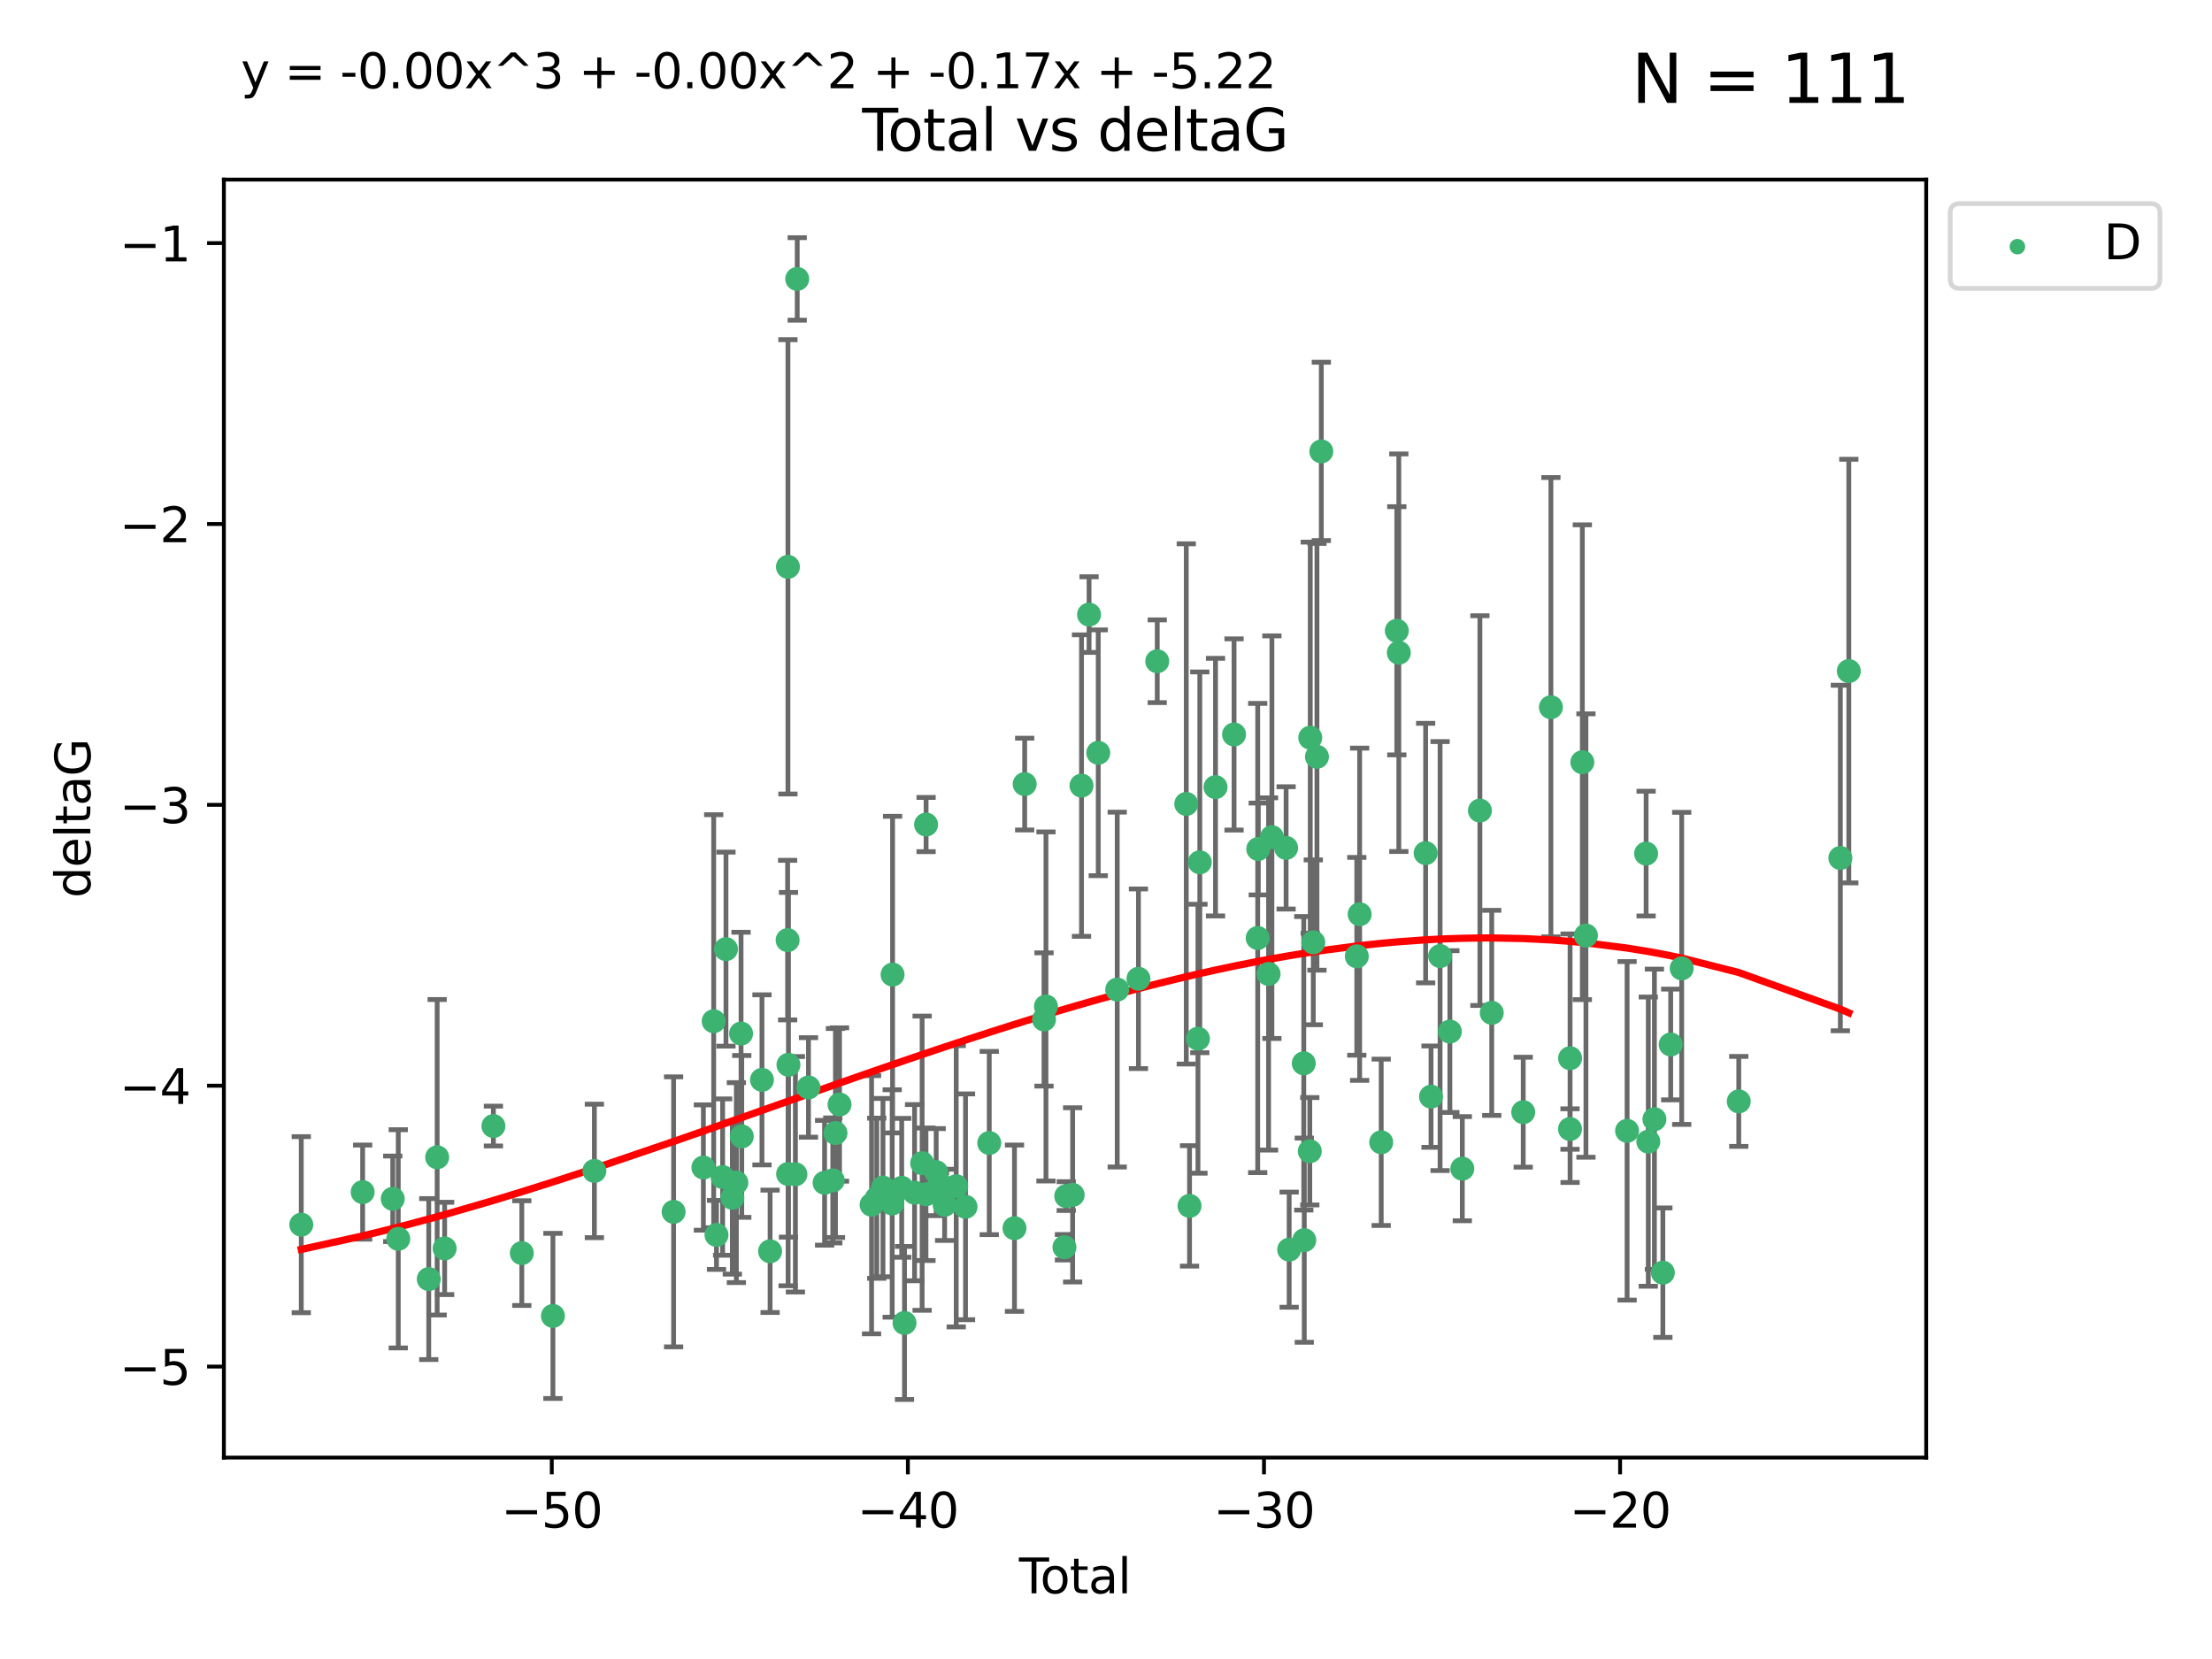 <?xml version="1.0" encoding="utf-8" standalone="no"?>
<!DOCTYPE svg PUBLIC "-//W3C//DTD SVG 1.1//EN"
  "http://www.w3.org/Graphics/SVG/1.1/DTD/svg11.dtd">
<svg xmlns:xlink="http://www.w3.org/1999/xlink" width="460.8pt" height="345.6pt" viewBox="0 0 460.8 345.6" xmlns="http://www.w3.org/2000/svg" version="1.1">
 <defs>
  <style type="text/css">*{stroke-linejoin: round; stroke-linecap: butt}</style>
 </defs>
 <g id="figure_1">
  <g id="patch_1">
   <path d="M 0 345.6 
L 460.8 345.6 
L 460.8 0 
L 0 0 
z
" style="fill: #ffffff"/>
  </g>
  <g id="axes_1">
   <g id="patch_2">
    <path d="M 46.64 303.64 
L 401.26 303.64 
L 401.26 37.411 
L 46.64 37.411 
z
" style="fill: #ffffff"/>
   </g>
   <g id="PathCollection_1">
    <defs>
     <path id="m7709a68c16" d="M 0 1.118 
C 0.297 1.118 0.581 1 0.791 0.791 
C 1 0.581 1.118 0.297 1.118 0 
C 1.118 -0.297 1 -0.581 0.791 -0.791 
C 0.581 -1 0.297 -1.118 0 -1.118 
C -0.297 -1.118 -0.581 -1 -0.791 -0.791 
C -1 -0.581 -1.118 -0.297 -1.118 0 
C -1.118 0.297 -1 0.581 -0.791 0.791 
C -0.581 1 -0.297 1.118 0 1.118 
z
" style="stroke: #3cb371"/>
    </defs>
    <g clip-path="url(#p537392c1a4)">
     <use xlink:href="#m7709a68c16" x="62.759" y="255.121" style="fill: #3cb371; stroke: #3cb371"/>
     <use xlink:href="#m7709a68c16" x="75.546" y="248.334" style="fill: #3cb371; stroke: #3cb371"/>
     <use xlink:href="#m7709a68c16" x="81.817" y="249.732" style="fill: #3cb371; stroke: #3cb371"/>
     <use xlink:href="#m7709a68c16" x="82.965" y="258.07" style="fill: #3cb371; stroke: #3cb371"/>
     <use xlink:href="#m7709a68c16" x="89.317" y="266.457" style="fill: #3cb371; stroke: #3cb371"/>
     <use xlink:href="#m7709a68c16" x="91.068" y="241.082" style="fill: #3cb371; stroke: #3cb371"/>
     <use xlink:href="#m7709a68c16" x="92.627" y="260.07" style="fill: #3cb371; stroke: #3cb371"/>
     <use xlink:href="#m7709a68c16" x="102.785" y="234.575" style="fill: #3cb371; stroke: #3cb371"/>
     <use xlink:href="#m7709a68c16" x="108.702" y="261.041" style="fill: #3cb371; stroke: #3cb371"/>
     <use xlink:href="#m7709a68c16" x="115.184" y="274.131" style="fill: #3cb371; stroke: #3cb371"/>
     <use xlink:href="#m7709a68c16" x="123.82" y="243.924" style="fill: #3cb371; stroke: #3cb371"/>
     <use xlink:href="#m7709a68c16" x="140.325" y="252.452" style="fill: #3cb371; stroke: #3cb371"/>
     <use xlink:href="#m7709a68c16" x="146.527" y="243.219" style="fill: #3cb371; stroke: #3cb371"/>
     <use xlink:href="#m7709a68c16" x="148.675" y="212.736" style="fill: #3cb371; stroke: #3cb371"/>
     <use xlink:href="#m7709a68c16" x="149.26" y="257.258" style="fill: #3cb371; stroke: #3cb371"/>
     <use xlink:href="#m7709a68c16" x="150.538" y="245.207" style="fill: #3cb371; stroke: #3cb371"/>
     <use xlink:href="#m7709a68c16" x="151.232" y="197.722" style="fill: #3cb371; stroke: #3cb371"/>
     <use xlink:href="#m7709a68c16" x="152.56" y="249.526" style="fill: #3cb371; stroke: #3cb371"/>
     <use xlink:href="#m7709a68c16" x="153.399" y="246.359" style="fill: #3cb371; stroke: #3cb371"/>
     <use xlink:href="#m7709a68c16" x="154.375" y="215.312" style="fill: #3cb371; stroke: #3cb371"/>
     <use xlink:href="#m7709a68c16" x="154.523" y="236.735" style="fill: #3cb371; stroke: #3cb371"/>
     <use xlink:href="#m7709a68c16" x="158.732" y="224.953" style="fill: #3cb371; stroke: #3cb371"/>
     <use xlink:href="#m7709a68c16" x="160.426" y="260.667" style="fill: #3cb371; stroke: #3cb371"/>
     <use xlink:href="#m7709a68c16" x="164.076" y="195.846" style="fill: #3cb371; stroke: #3cb371"/>
     <use xlink:href="#m7709a68c16" x="164.143" y="118.087" style="fill: #3cb371; stroke: #3cb371"/>
     <use xlink:href="#m7709a68c16" x="164.178" y="244.561" style="fill: #3cb371; stroke: #3cb371"/>
     <use xlink:href="#m7709a68c16" x="164.251" y="221.815" style="fill: #3cb371; stroke: #3cb371"/>
     <use xlink:href="#m7709a68c16" x="165.699" y="244.625" style="fill: #3cb371; stroke: #3cb371"/>
     <use xlink:href="#m7709a68c16" x="166.076" y="58.106" style="fill: #3cb371; stroke: #3cb371"/>
     <use xlink:href="#m7709a68c16" x="168.422" y="226.534" style="fill: #3cb371; stroke: #3cb371"/>
     <use xlink:href="#m7709a68c16" x="171.777" y="246.394" style="fill: #3cb371; stroke: #3cb371"/>
     <use xlink:href="#m7709a68c16" x="173.485" y="245.899" style="fill: #3cb371; stroke: #3cb371"/>
     <use xlink:href="#m7709a68c16" x="174.043" y="236.026" style="fill: #3cb371; stroke: #3cb371"/>
     <use xlink:href="#m7709a68c16" x="174.889" y="230.085" style="fill: #3cb371; stroke: #3cb371"/>
     <use xlink:href="#m7709a68c16" x="181.565" y="250.971" style="fill: #3cb371; stroke: #3cb371"/>
     <use xlink:href="#m7709a68c16" x="182.646" y="249.613" style="fill: #3cb371; stroke: #3cb371"/>
     <use xlink:href="#m7709a68c16" x="183.941" y="247.398" style="fill: #3cb371; stroke: #3cb371"/>
     <use xlink:href="#m7709a68c16" x="185.859" y="250.704" style="fill: #3cb371; stroke: #3cb371"/>
     <use xlink:href="#m7709a68c16" x="185.938" y="203.025" style="fill: #3cb371; stroke: #3cb371"/>
     <use xlink:href="#m7709a68c16" x="187.844" y="247.444" style="fill: #3cb371; stroke: #3cb371"/>
     <use xlink:href="#m7709a68c16" x="188.425" y="275.595" style="fill: #3cb371; stroke: #3cb371"/>
     <use xlink:href="#m7709a68c16" x="190.522" y="248.453" style="fill: #3cb371; stroke: #3cb371"/>
     <use xlink:href="#m7709a68c16" x="192.097" y="242.313" style="fill: #3cb371; stroke: #3cb371"/>
     <use xlink:href="#m7709a68c16" x="192.895" y="248.786" style="fill: #3cb371; stroke: #3cb371"/>
     <use xlink:href="#m7709a68c16" x="192.921" y="171.768" style="fill: #3cb371; stroke: #3cb371"/>
     <use xlink:href="#m7709a68c16" x="195.025" y="244.175" style="fill: #3cb371; stroke: #3cb371"/>
     <use xlink:href="#m7709a68c16" x="195.712" y="246.531" style="fill: #3cb371; stroke: #3cb371"/>
     <use xlink:href="#m7709a68c16" x="196.782" y="250.989" style="fill: #3cb371; stroke: #3cb371"/>
     <use xlink:href="#m7709a68c16" x="199.199" y="247.117" style="fill: #3cb371; stroke: #3cb371"/>
     <use xlink:href="#m7709a68c16" x="201.137" y="251.4" style="fill: #3cb371; stroke: #3cb371"/>
     <use xlink:href="#m7709a68c16" x="206.079" y="238.109" style="fill: #3cb371; stroke: #3cb371"/>
     <use xlink:href="#m7709a68c16" x="211.335" y="255.859" style="fill: #3cb371; stroke: #3cb371"/>
     <use xlink:href="#m7709a68c16" x="213.458" y="163.339" style="fill: #3cb371; stroke: #3cb371"/>
     <use xlink:href="#m7709a68c16" x="217.487" y="212.371" style="fill: #3cb371; stroke: #3cb371"/>
     <use xlink:href="#m7709a68c16" x="217.894" y="209.664" style="fill: #3cb371; stroke: #3cb371"/>
     <use xlink:href="#m7709a68c16" x="221.743" y="259.82" style="fill: #3cb371; stroke: #3cb371"/>
     <use xlink:href="#m7709a68c16" x="222.117" y="249.167" style="fill: #3cb371; stroke: #3cb371"/>
     <use xlink:href="#m7709a68c16" x="223.452" y="248.914" style="fill: #3cb371; stroke: #3cb371"/>
     <use xlink:href="#m7709a68c16" x="225.298" y="163.654" style="fill: #3cb371; stroke: #3cb371"/>
     <use xlink:href="#m7709a68c16" x="226.87" y="128.031" style="fill: #3cb371; stroke: #3cb371"/>
     <use xlink:href="#m7709a68c16" x="228.786" y="156.822" style="fill: #3cb371; stroke: #3cb371"/>
     <use xlink:href="#m7709a68c16" x="232.739" y="206.148" style="fill: #3cb371; stroke: #3cb371"/>
     <use xlink:href="#m7709a68c16" x="237.16" y="203.895" style="fill: #3cb371; stroke: #3cb371"/>
     <use xlink:href="#m7709a68c16" x="241.075" y="137.751" style="fill: #3cb371; stroke: #3cb371"/>
     <use xlink:href="#m7709a68c16" x="247.122" y="167.472" style="fill: #3cb371; stroke: #3cb371"/>
     <use xlink:href="#m7709a68c16" x="247.801" y="251.211" style="fill: #3cb371; stroke: #3cb371"/>
     <use xlink:href="#m7709a68c16" x="249.557" y="216.382" style="fill: #3cb371; stroke: #3cb371"/>
     <use xlink:href="#m7709a68c16" x="249.941" y="179.637" style="fill: #3cb371; stroke: #3cb371"/>
     <use xlink:href="#m7709a68c16" x="253.215" y="163.973" style="fill: #3cb371; stroke: #3cb371"/>
     <use xlink:href="#m7709a68c16" x="257.077" y="153" style="fill: #3cb371; stroke: #3cb371"/>
     <use xlink:href="#m7709a68c16" x="262.003" y="195.403" style="fill: #3cb371; stroke: #3cb371"/>
     <use xlink:href="#m7709a68c16" x="262.117" y="176.858" style="fill: #3cb371; stroke: #3cb371"/>
     <use xlink:href="#m7709a68c16" x="264.268" y="202.893" style="fill: #3cb371; stroke: #3cb371"/>
     <use xlink:href="#m7709a68c16" x="264.961" y="174.396" style="fill: #3cb371; stroke: #3cb371"/>
     <use xlink:href="#m7709a68c16" x="267.919" y="176.632" style="fill: #3cb371; stroke: #3cb371"/>
     <use xlink:href="#m7709a68c16" x="268.557" y="260.327" style="fill: #3cb371; stroke: #3cb371"/>
     <use xlink:href="#m7709a68c16" x="271.599" y="221.509" style="fill: #3cb371; stroke: #3cb371"/>
     <use xlink:href="#m7709a68c16" x="271.703" y="258.353" style="fill: #3cb371; stroke: #3cb371"/>
     <use xlink:href="#m7709a68c16" x="272.855" y="239.828" style="fill: #3cb371; stroke: #3cb371"/>
     <use xlink:href="#m7709a68c16" x="272.95" y="153.671" style="fill: #3cb371; stroke: #3cb371"/>
     <use xlink:href="#m7709a68c16" x="273.582" y="196.306" style="fill: #3cb371; stroke: #3cb371"/>
     <use xlink:href="#m7709a68c16" x="274.346" y="157.651" style="fill: #3cb371; stroke: #3cb371"/>
     <use xlink:href="#m7709a68c16" x="275.254" y="94.036" style="fill: #3cb371; stroke: #3cb371"/>
     <use xlink:href="#m7709a68c16" x="282.645" y="199.215" style="fill: #3cb371; stroke: #3cb371"/>
     <use xlink:href="#m7709a68c16" x="283.239" y="190.453" style="fill: #3cb371; stroke: #3cb371"/>
     <use xlink:href="#m7709a68c16" x="287.729" y="237.961" style="fill: #3cb371; stroke: #3cb371"/>
     <use xlink:href="#m7709a68c16" x="290.981" y="131.401" style="fill: #3cb371; stroke: #3cb371"/>
     <use xlink:href="#m7709a68c16" x="291.401" y="135.973" style="fill: #3cb371; stroke: #3cb371"/>
     <use xlink:href="#m7709a68c16" x="296.989" y="177.715" style="fill: #3cb371; stroke: #3cb371"/>
     <use xlink:href="#m7709a68c16" x="298.108" y="228.45" style="fill: #3cb371; stroke: #3cb371"/>
     <use xlink:href="#m7709a68c16" x="299.997" y="199.167" style="fill: #3cb371; stroke: #3cb371"/>
     <use xlink:href="#m7709a68c16" x="302.034" y="214.895" style="fill: #3cb371; stroke: #3cb371"/>
     <use xlink:href="#m7709a68c16" x="304.627" y="243.455" style="fill: #3cb371; stroke: #3cb371"/>
     <use xlink:href="#m7709a68c16" x="308.291" y="168.862" style="fill: #3cb371; stroke: #3cb371"/>
     <use xlink:href="#m7709a68c16" x="310.758" y="210.995" style="fill: #3cb371; stroke: #3cb371"/>
     <use xlink:href="#m7709a68c16" x="317.315" y="231.687" style="fill: #3cb371; stroke: #3cb371"/>
     <use xlink:href="#m7709a68c16" x="323.085" y="147.323" style="fill: #3cb371; stroke: #3cb371"/>
     <use xlink:href="#m7709a68c16" x="327.063" y="235.198" style="fill: #3cb371; stroke: #3cb371"/>
     <use xlink:href="#m7709a68c16" x="327.076" y="220.442" style="fill: #3cb371; stroke: #3cb371"/>
     <use xlink:href="#m7709a68c16" x="329.63" y="158.786" style="fill: #3cb371; stroke: #3cb371"/>
     <use xlink:href="#m7709a68c16" x="330.381" y="194.889" style="fill: #3cb371; stroke: #3cb371"/>
     <use xlink:href="#m7709a68c16" x="338.953" y="235.572" style="fill: #3cb371; stroke: #3cb371"/>
     <use xlink:href="#m7709a68c16" x="342.916" y="177.821" style="fill: #3cb371; stroke: #3cb371"/>
     <use xlink:href="#m7709a68c16" x="343.372" y="237.822" style="fill: #3cb371; stroke: #3cb371"/>
     <use xlink:href="#m7709a68c16" x="344.645" y="233.157" style="fill: #3cb371; stroke: #3cb371"/>
     <use xlink:href="#m7709a68c16" x="346.404" y="265.12" style="fill: #3cb371; stroke: #3cb371"/>
     <use xlink:href="#m7709a68c16" x="348.038" y="217.588" style="fill: #3cb371; stroke: #3cb371"/>
     <use xlink:href="#m7709a68c16" x="350.329" y="201.731" style="fill: #3cb371; stroke: #3cb371"/>
     <use xlink:href="#m7709a68c16" x="362.217" y="229.441" style="fill: #3cb371; stroke: #3cb371"/>
     <use xlink:href="#m7709a68c16" x="383.377" y="178.736" style="fill: #3cb371; stroke: #3cb371"/>
     <use xlink:href="#m7709a68c16" x="385.141" y="139.796" style="fill: #3cb371; stroke: #3cb371"/>
    </g>
   </g>
   <g id="matplotlib.axis_1">
    <g id="xtick_1">
     <g id="line2d_1">
      <defs>
       <path id="m353178e8bf" d="M 0 0 
L 0 3.5 
" style="stroke: #000000; stroke-width: 0.8"/>
      </defs>
      <g>
       <use xlink:href="#m353178e8bf" x="114.945" y="303.64" style="stroke: #000000; stroke-width: 0.8"/>
      </g>
     </g>
     <g id="text_1">
      <!-- −50 -->
      <g transform="translate(104.393 318.238)scale(0.1 -0.1)">
       <defs>
        <path id="DejaVuSans-2212" d="M 678 2272 
L 4684 2272 
L 4684 1741 
L 678 1741 
L 678 2272 
z
" transform="scale(0.016)"/>
        <path id="DejaVuSans-35" d="M 691 4666 
L 3169 4666 
L 3169 4134 
L 1269 4134 
L 1269 2991 
Q 1406 3038 1543 3061 
Q 1681 3084 1819 3084 
Q 2600 3084 3056 2656 
Q 3513 2228 3513 1497 
Q 3513 744 3044 326 
Q 2575 -91 1722 -91 
Q 1428 -91 1123 -41 
Q 819 9 494 109 
L 494 744 
Q 775 591 1075 516 
Q 1375 441 1709 441 
Q 2250 441 2565 725 
Q 2881 1009 2881 1497 
Q 2881 1984 2565 2268 
Q 2250 2553 1709 2553 
Q 1456 2553 1204 2497 
Q 953 2441 691 2322 
L 691 4666 
z
" transform="scale(0.016)"/>
        <path id="DejaVuSans-30" d="M 2034 4250 
Q 1547 4250 1301 3770 
Q 1056 3291 1056 2328 
Q 1056 1369 1301 889 
Q 1547 409 2034 409 
Q 2525 409 2770 889 
Q 3016 1369 3016 2328 
Q 3016 3291 2770 3770 
Q 2525 4250 2034 4250 
z
M 2034 4750 
Q 2819 4750 3233 4129 
Q 3647 3509 3647 2328 
Q 3647 1150 3233 529 
Q 2819 -91 2034 -91 
Q 1250 -91 836 529 
Q 422 1150 422 2328 
Q 422 3509 836 4129 
Q 1250 4750 2034 4750 
z
" transform="scale(0.016)"/>
       </defs>
       <use xlink:href="#DejaVuSans-2212"/>
       <use xlink:href="#DejaVuSans-35" x="83.789"/>
       <use xlink:href="#DejaVuSans-30" x="147.412"/>
      </g>
     </g>
    </g>
    <g id="xtick_2">
     <g id="line2d_2">
      <g>
       <use xlink:href="#m353178e8bf" x="189.129" y="303.64" style="stroke: #000000; stroke-width: 0.8"/>
      </g>
     </g>
     <g id="text_2">
      <!-- −40 -->
      <g transform="translate(178.577 318.238)scale(0.1 -0.1)">
       <defs>
        <path id="DejaVuSans-34" d="M 2419 4116 
L 825 1625 
L 2419 1625 
L 2419 4116 
z
M 2253 4666 
L 3047 4666 
L 3047 1625 
L 3713 1625 
L 3713 1100 
L 3047 1100 
L 3047 0 
L 2419 0 
L 2419 1100 
L 313 1100 
L 313 1709 
L 2253 4666 
z
" transform="scale(0.016)"/>
       </defs>
       <use xlink:href="#DejaVuSans-2212"/>
       <use xlink:href="#DejaVuSans-34" x="83.789"/>
       <use xlink:href="#DejaVuSans-30" x="147.412"/>
      </g>
     </g>
    </g>
    <g id="xtick_3">
     <g id="line2d_3">
      <g>
       <use xlink:href="#m353178e8bf" x="263.313" y="303.64" style="stroke: #000000; stroke-width: 0.8"/>
      </g>
     </g>
     <g id="text_3">
      <!-- −30 -->
      <g transform="translate(252.761 318.238)scale(0.1 -0.1)">
       <defs>
        <path id="DejaVuSans-33" d="M 2597 2516 
Q 3050 2419 3304 2112 
Q 3559 1806 3559 1356 
Q 3559 666 3084 287 
Q 2609 -91 1734 -91 
Q 1441 -91 1130 -33 
Q 819 25 488 141 
L 488 750 
Q 750 597 1062 519 
Q 1375 441 1716 441 
Q 2309 441 2620 675 
Q 2931 909 2931 1356 
Q 2931 1769 2642 2001 
Q 2353 2234 1838 2234 
L 1294 2234 
L 1294 2753 
L 1863 2753 
Q 2328 2753 2575 2939 
Q 2822 3125 2822 3475 
Q 2822 3834 2567 4026 
Q 2313 4219 1838 4219 
Q 1578 4219 1281 4162 
Q 984 4106 628 3988 
L 628 4550 
Q 988 4650 1302 4700 
Q 1616 4750 1894 4750 
Q 2613 4750 3031 4423 
Q 3450 4097 3450 3541 
Q 3450 3153 3228 2886 
Q 3006 2619 2597 2516 
z
" transform="scale(0.016)"/>
       </defs>
       <use xlink:href="#DejaVuSans-2212"/>
       <use xlink:href="#DejaVuSans-33" x="83.789"/>
       <use xlink:href="#DejaVuSans-30" x="147.412"/>
      </g>
     </g>
    </g>
    <g id="xtick_4">
     <g id="line2d_4">
      <g>
       <use xlink:href="#m353178e8bf" x="337.497" y="303.64" style="stroke: #000000; stroke-width: 0.8"/>
      </g>
     </g>
     <g id="text_4">
      <!-- −20 -->
      <g transform="translate(326.945 318.238)scale(0.1 -0.1)">
       <defs>
        <path id="DejaVuSans-32" d="M 1228 531 
L 3431 531 
L 3431 0 
L 469 0 
L 469 531 
Q 828 903 1448 1529 
Q 2069 2156 2228 2338 
Q 2531 2678 2651 2914 
Q 2772 3150 2772 3378 
Q 2772 3750 2511 3984 
Q 2250 4219 1831 4219 
Q 1534 4219 1204 4116 
Q 875 4013 500 3803 
L 500 4441 
Q 881 4594 1212 4672 
Q 1544 4750 1819 4750 
Q 2544 4750 2975 4387 
Q 3406 4025 3406 3419 
Q 3406 3131 3298 2873 
Q 3191 2616 2906 2266 
Q 2828 2175 2409 1742 
Q 1991 1309 1228 531 
z
" transform="scale(0.016)"/>
       </defs>
       <use xlink:href="#DejaVuSans-2212"/>
       <use xlink:href="#DejaVuSans-32" x="83.789"/>
       <use xlink:href="#DejaVuSans-30" x="147.412"/>
      </g>
     </g>
    </g>
    <g id="text_5">
     <!-- Total -->
     <g transform="translate(212.273 331.917)scale(0.1 -0.1)">
      <defs>
       <path id="DejaVuSans-54" d="M -19 4666 
L 3928 4666 
L 3928 4134 
L 2272 4134 
L 2272 0 
L 1638 0 
L 1638 4134 
L -19 4134 
L -19 4666 
z
" transform="scale(0.016)"/>
       <path id="DejaVuSans-6f" d="M 1959 3097 
Q 1497 3097 1228 2736 
Q 959 2375 959 1747 
Q 959 1119 1226 758 
Q 1494 397 1959 397 
Q 2419 397 2687 759 
Q 2956 1122 2956 1747 
Q 2956 2369 2687 2733 
Q 2419 3097 1959 3097 
z
M 1959 3584 
Q 2709 3584 3137 3096 
Q 3566 2609 3566 1747 
Q 3566 888 3137 398 
Q 2709 -91 1959 -91 
Q 1206 -91 779 398 
Q 353 888 353 1747 
Q 353 2609 779 3096 
Q 1206 3584 1959 3584 
z
" transform="scale(0.016)"/>
       <path id="DejaVuSans-74" d="M 1172 4494 
L 1172 3500 
L 2356 3500 
L 2356 3053 
L 1172 3053 
L 1172 1153 
Q 1172 725 1289 603 
Q 1406 481 1766 481 
L 2356 481 
L 2356 0 
L 1766 0 
Q 1100 0 847 248 
Q 594 497 594 1153 
L 594 3053 
L 172 3053 
L 172 3500 
L 594 3500 
L 594 4494 
L 1172 4494 
z
" transform="scale(0.016)"/>
       <path id="DejaVuSans-61" d="M 2194 1759 
Q 1497 1759 1228 1600 
Q 959 1441 959 1056 
Q 959 750 1161 570 
Q 1363 391 1709 391 
Q 2188 391 2477 730 
Q 2766 1069 2766 1631 
L 2766 1759 
L 2194 1759 
z
M 3341 1997 
L 3341 0 
L 2766 0 
L 2766 531 
Q 2569 213 2275 61 
Q 1981 -91 1556 -91 
Q 1019 -91 701 211 
Q 384 513 384 1019 
Q 384 1609 779 1909 
Q 1175 2209 1959 2209 
L 2766 2209 
L 2766 2266 
Q 2766 2663 2505 2880 
Q 2244 3097 1772 3097 
Q 1472 3097 1187 3025 
Q 903 2953 641 2809 
L 641 3341 
Q 956 3463 1253 3523 
Q 1550 3584 1831 3584 
Q 2591 3584 2966 3190 
Q 3341 2797 3341 1997 
z
" transform="scale(0.016)"/>
       <path id="DejaVuSans-6c" d="M 603 4863 
L 1178 4863 
L 1178 0 
L 603 0 
L 603 4863 
z
" transform="scale(0.016)"/>
      </defs>
      <use xlink:href="#DejaVuSans-54"/>
      <use xlink:href="#DejaVuSans-6f" x="44.084"/>
      <use xlink:href="#DejaVuSans-74" x="105.266"/>
      <use xlink:href="#DejaVuSans-61" x="144.475"/>
      <use xlink:href="#DejaVuSans-6c" x="205.754"/>
     </g>
    </g>
   </g>
   <g id="matplotlib.axis_2">
    <g id="ytick_1">
     <g id="line2d_5">
      <defs>
       <path id="m492a8b2dcb" d="M 0 0 
L -3.5 0 
" style="stroke: #000000; stroke-width: 0.8"/>
      </defs>
      <g>
       <use xlink:href="#m492a8b2dcb" x="46.64" y="284.679" style="stroke: #000000; stroke-width: 0.8"/>
      </g>
     </g>
     <g id="text_6">
      <!-- −5 -->
      <g transform="translate(24.898 288.478)scale(0.1 -0.1)">
       <use xlink:href="#DejaVuSans-2212"/>
       <use xlink:href="#DejaVuSans-35" x="83.789"/>
      </g>
     </g>
    </g>
    <g id="ytick_2">
     <g id="line2d_6">
      <g>
       <use xlink:href="#m492a8b2dcb" x="46.64" y="226.172" style="stroke: #000000; stroke-width: 0.8"/>
      </g>
     </g>
     <g id="text_7">
      <!-- −4 -->
      <g transform="translate(24.898 229.971)scale(0.1 -0.1)">
       <use xlink:href="#DejaVuSans-2212"/>
       <use xlink:href="#DejaVuSans-34" x="83.789"/>
      </g>
     </g>
    </g>
    <g id="ytick_3">
     <g id="line2d_7">
      <g>
       <use xlink:href="#m492a8b2dcb" x="46.64" y="167.665" style="stroke: #000000; stroke-width: 0.8"/>
      </g>
     </g>
     <g id="text_8">
      <!-- −3 -->
      <g transform="translate(24.898 171.464)scale(0.1 -0.1)">
       <use xlink:href="#DejaVuSans-2212"/>
       <use xlink:href="#DejaVuSans-33" x="83.789"/>
      </g>
     </g>
    </g>
    <g id="ytick_4">
     <g id="line2d_8">
      <g>
       <use xlink:href="#m492a8b2dcb" x="46.64" y="109.157" style="stroke: #000000; stroke-width: 0.8"/>
      </g>
     </g>
     <g id="text_9">
      <!-- −2 -->
      <g transform="translate(24.898 112.956)scale(0.1 -0.1)">
       <use xlink:href="#DejaVuSans-2212"/>
       <use xlink:href="#DejaVuSans-32" x="83.789"/>
      </g>
     </g>
    </g>
    <g id="ytick_5">
     <g id="line2d_9">
      <g>
       <use xlink:href="#m492a8b2dcb" x="46.64" y="50.65" style="stroke: #000000; stroke-width: 0.8"/>
      </g>
     </g>
     <g id="text_10">
      <!-- −1 -->
      <g transform="translate(24.898 54.449)scale(0.1 -0.1)">
       <defs>
        <path id="DejaVuSans-31" d="M 794 531 
L 1825 531 
L 1825 4091 
L 703 3866 
L 703 4441 
L 1819 4666 
L 2450 4666 
L 2450 531 
L 3481 531 
L 3481 0 
L 794 0 
L 794 531 
z
" transform="scale(0.016)"/>
       </defs>
       <use xlink:href="#DejaVuSans-2212"/>
       <use xlink:href="#DejaVuSans-31" x="83.789"/>
      </g>
     </g>
    </g>
    <g id="text_11">
     <!-- deltaG -->
     <g transform="translate(18.818 187.064)rotate(-90)scale(0.1 -0.1)">
      <defs>
       <path id="DejaVuSans-64" d="M 2906 2969 
L 2906 4863 
L 3481 4863 
L 3481 0 
L 2906 0 
L 2906 525 
Q 2725 213 2448 61 
Q 2172 -91 1784 -91 
Q 1150 -91 751 415 
Q 353 922 353 1747 
Q 353 2572 751 3078 
Q 1150 3584 1784 3584 
Q 2172 3584 2448 3432 
Q 2725 3281 2906 2969 
z
M 947 1747 
Q 947 1113 1208 752 
Q 1469 391 1925 391 
Q 2381 391 2643 752 
Q 2906 1113 2906 1747 
Q 2906 2381 2643 2742 
Q 2381 3103 1925 3103 
Q 1469 3103 1208 2742 
Q 947 2381 947 1747 
z
" transform="scale(0.016)"/>
       <path id="DejaVuSans-65" d="M 3597 1894 
L 3597 1613 
L 953 1613 
Q 991 1019 1311 708 
Q 1631 397 2203 397 
Q 2534 397 2845 478 
Q 3156 559 3463 722 
L 3463 178 
Q 3153 47 2828 -22 
Q 2503 -91 2169 -91 
Q 1331 -91 842 396 
Q 353 884 353 1716 
Q 353 2575 817 3079 
Q 1281 3584 2069 3584 
Q 2775 3584 3186 3129 
Q 3597 2675 3597 1894 
z
M 3022 2063 
Q 3016 2534 2758 2815 
Q 2500 3097 2075 3097 
Q 1594 3097 1305 2825 
Q 1016 2553 972 2059 
L 3022 2063 
z
" transform="scale(0.016)"/>
       <path id="DejaVuSans-47" d="M 3809 666 
L 3809 1919 
L 2778 1919 
L 2778 2438 
L 4434 2438 
L 4434 434 
Q 4069 175 3628 42 
Q 3188 -91 2688 -91 
Q 1594 -91 976 548 
Q 359 1188 359 2328 
Q 359 3472 976 4111 
Q 1594 4750 2688 4750 
Q 3144 4750 3555 4637 
Q 3966 4525 4313 4306 
L 4313 3634 
Q 3963 3931 3569 4081 
Q 3175 4231 2741 4231 
Q 1884 4231 1454 3753 
Q 1025 3275 1025 2328 
Q 1025 1384 1454 906 
Q 1884 428 2741 428 
Q 3075 428 3337 486 
Q 3600 544 3809 666 
z
" transform="scale(0.016)"/>
      </defs>
      <use xlink:href="#DejaVuSans-64"/>
      <use xlink:href="#DejaVuSans-65" x="63.477"/>
      <use xlink:href="#DejaVuSans-6c" x="125"/>
      <use xlink:href="#DejaVuSans-74" x="152.783"/>
      <use xlink:href="#DejaVuSans-61" x="191.992"/>
      <use xlink:href="#DejaVuSans-47" x="253.271"/>
     </g>
    </g>
   </g>
   <g id="LineCollection_1">
    <path d="M 62.759 273.459 
L 62.759 236.783 
" clip-path="url(#p537392c1a4)" style="fill: none; stroke: #696969"/>
    <path d="M 75.546 258.135 
L 75.546 238.534 
" clip-path="url(#p537392c1a4)" style="fill: none; stroke: #696969"/>
    <path d="M 81.817 258.638 
L 81.817 240.827 
" clip-path="url(#p537392c1a4)" style="fill: none; stroke: #696969"/>
    <path d="M 82.965 280.802 
L 82.965 235.339 
" clip-path="url(#p537392c1a4)" style="fill: none; stroke: #696969"/>
    <path d="M 89.317 283.222 
L 89.317 249.692 
" clip-path="url(#p537392c1a4)" style="fill: none; stroke: #696969"/>
    <path d="M 91.068 273.942 
L 91.068 208.221 
" clip-path="url(#p537392c1a4)" style="fill: none; stroke: #696969"/>
    <path d="M 92.627 269.686 
L 92.627 250.454 
" clip-path="url(#p537392c1a4)" style="fill: none; stroke: #696969"/>
    <path d="M 102.785 238.722 
L 102.785 230.427 
" clip-path="url(#p537392c1a4)" style="fill: none; stroke: #696969"/>
    <path d="M 108.702 271.948 
L 108.702 250.134 
" clip-path="url(#p537392c1a4)" style="fill: none; stroke: #696969"/>
    <path d="M 115.184 291.333 
L 115.184 256.929 
" clip-path="url(#p537392c1a4)" style="fill: none; stroke: #696969"/>
    <path d="M 123.82 257.827 
L 123.82 230.02 
" clip-path="url(#p537392c1a4)" style="fill: none; stroke: #696969"/>
    <path d="M 140.325 280.582 
L 140.325 224.323 
" clip-path="url(#p537392c1a4)" style="fill: none; stroke: #696969"/>
    <path d="M 146.527 256.271 
L 146.527 230.166 
" clip-path="url(#p537392c1a4)" style="fill: none; stroke: #696969"/>
    <path d="M 148.675 255.756 
L 148.675 169.717 
" clip-path="url(#p537392c1a4)" style="fill: none; stroke: #696969"/>
    <path d="M 149.26 264.446 
L 149.26 250.07 
" clip-path="url(#p537392c1a4)" style="fill: none; stroke: #696969"/>
    <path d="M 150.538 261.493 
L 150.538 228.92 
" clip-path="url(#p537392c1a4)" style="fill: none; stroke: #696969"/>
    <path d="M 151.232 217.931 
L 151.232 177.513 
" clip-path="url(#p537392c1a4)" style="fill: none; stroke: #696969"/>
    <path d="M 152.56 265.43 
L 152.56 233.621 
" clip-path="url(#p537392c1a4)" style="fill: none; stroke: #696969"/>
    <path d="M 153.399 267.185 
L 153.399 225.533 
" clip-path="url(#p537392c1a4)" style="fill: none; stroke: #696969"/>
    <path d="M 154.375 236.416 
L 154.375 194.208 
" clip-path="url(#p537392c1a4)" style="fill: none; stroke: #696969"/>
    <path d="M 154.523 253.59 
L 154.523 219.88 
" clip-path="url(#p537392c1a4)" style="fill: none; stroke: #696969"/>
    <path d="M 158.732 242.668 
L 158.732 207.238 
" clip-path="url(#p537392c1a4)" style="fill: none; stroke: #696969"/>
    <path d="M 160.426 273.413 
L 160.426 247.921 
" clip-path="url(#p537392c1a4)" style="fill: none; stroke: #696969"/>
    <path d="M 164.076 212.469 
L 164.076 179.222 
" clip-path="url(#p537392c1a4)" style="fill: none; stroke: #696969"/>
    <path d="M 164.143 165.406 
L 164.143 70.767 
" clip-path="url(#p537392c1a4)" style="fill: none; stroke: #696969"/>
    <path d="M 164.178 267.847 
L 164.178 221.276 
" clip-path="url(#p537392c1a4)" style="fill: none; stroke: #696969"/>
    <path d="M 164.251 257.717 
L 164.251 185.914 
" clip-path="url(#p537392c1a4)" style="fill: none; stroke: #696969"/>
    <path d="M 165.699 269.151 
L 165.699 220.099 
" clip-path="url(#p537392c1a4)" style="fill: none; stroke: #696969"/>
    <path d="M 166.076 66.699 
L 166.076 49.513 
" clip-path="url(#p537392c1a4)" style="fill: none; stroke: #696969"/>
    <path d="M 168.422 236.9 
L 168.422 216.168 
" clip-path="url(#p537392c1a4)" style="fill: none; stroke: #696969"/>
    <path d="M 171.777 259.389 
L 171.777 233.398 
" clip-path="url(#p537392c1a4)" style="fill: none; stroke: #696969"/>
    <path d="M 173.485 258.92 
L 173.485 232.877 
" clip-path="url(#p537392c1a4)" style="fill: none; stroke: #696969"/>
    <path d="M 174.043 257.797 
L 174.043 214.255 
" clip-path="url(#p537392c1a4)" style="fill: none; stroke: #696969"/>
    <path d="M 174.889 246.061 
L 174.889 214.109 
" clip-path="url(#p537392c1a4)" style="fill: none; stroke: #696969"/>
    <path d="M 181.565 277.866 
L 181.565 224.077 
" clip-path="url(#p537392c1a4)" style="fill: none; stroke: #696969"/>
    <path d="M 182.646 266.293 
L 182.646 232.933 
" clip-path="url(#p537392c1a4)" style="fill: none; stroke: #696969"/>
    <path d="M 183.941 265.967 
L 183.941 228.828 
" clip-path="url(#p537392c1a4)" style="fill: none; stroke: #696969"/>
    <path d="M 185.859 274.396 
L 185.859 227.013 
" clip-path="url(#p537392c1a4)" style="fill: none; stroke: #696969"/>
    <path d="M 185.938 236.003 
L 185.938 170.046 
" clip-path="url(#p537392c1a4)" style="fill: none; stroke: #696969"/>
    <path d="M 187.844 261.908 
L 187.844 232.981 
" clip-path="url(#p537392c1a4)" style="fill: none; stroke: #696969"/>
    <path d="M 188.425 291.539 
L 188.425 259.651 
" clip-path="url(#p537392c1a4)" style="fill: none; stroke: #696969"/>
    <path d="M 190.522 266.808 
L 190.522 230.099 
" clip-path="url(#p537392c1a4)" style="fill: none; stroke: #696969"/>
    <path d="M 192.097 272.962 
L 192.097 211.664 
" clip-path="url(#p537392c1a4)" style="fill: none; stroke: #696969"/>
    <path d="M 192.895 262.589 
L 192.895 234.983 
" clip-path="url(#p537392c1a4)" style="fill: none; stroke: #696969"/>
    <path d="M 192.921 177.412 
L 192.921 166.123 
" clip-path="url(#p537392c1a4)" style="fill: none; stroke: #696969"/>
    <path d="M 195.025 253.244 
L 195.025 235.107 
" clip-path="url(#p537392c1a4)" style="fill: none; stroke: #696969"/>
    <path d="M 195.712 248.727 
L 195.712 244.335 
" clip-path="url(#p537392c1a4)" style="fill: none; stroke: #696969"/>
    <path d="M 196.782 258.407 
L 196.782 243.571 
" clip-path="url(#p537392c1a4)" style="fill: none; stroke: #696969"/>
    <path d="M 199.199 276.419 
L 199.199 217.815 
" clip-path="url(#p537392c1a4)" style="fill: none; stroke: #696969"/>
    <path d="M 201.137 274.919 
L 201.137 227.881 
" clip-path="url(#p537392c1a4)" style="fill: none; stroke: #696969"/>
    <path d="M 206.079 257.191 
L 206.079 219.028 
" clip-path="url(#p537392c1a4)" style="fill: none; stroke: #696969"/>
    <path d="M 211.335 273.184 
L 211.335 238.534 
" clip-path="url(#p537392c1a4)" style="fill: none; stroke: #696969"/>
    <path d="M 213.458 172.898 
L 213.458 153.781 
" clip-path="url(#p537392c1a4)" style="fill: none; stroke: #696969"/>
    <path d="M 217.487 226.25 
L 217.487 198.492 
" clip-path="url(#p537392c1a4)" style="fill: none; stroke: #696969"/>
    <path d="M 217.894 246.022 
L 217.894 173.306 
" clip-path="url(#p537392c1a4)" style="fill: none; stroke: #696969"/>
    <path d="M 221.743 262.47 
L 221.743 257.17 
" clip-path="url(#p537392c1a4)" style="fill: none; stroke: #696969"/>
    <path d="M 222.117 252.168 
L 222.117 246.167 
" clip-path="url(#p537392c1a4)" style="fill: none; stroke: #696969"/>
    <path d="M 223.452 267.063 
L 223.452 230.766 
" clip-path="url(#p537392c1a4)" style="fill: none; stroke: #696969"/>
    <path d="M 225.298 195.057 
L 225.298 132.252 
" clip-path="url(#p537392c1a4)" style="fill: none; stroke: #696969"/>
    <path d="M 226.87 135.91 
L 226.87 120.152 
" clip-path="url(#p537392c1a4)" style="fill: none; stroke: #696969"/>
    <path d="M 228.786 182.422 
L 228.786 131.221 
" clip-path="url(#p537392c1a4)" style="fill: none; stroke: #696969"/>
    <path d="M 232.739 243.107 
L 232.739 169.188 
" clip-path="url(#p537392c1a4)" style="fill: none; stroke: #696969"/>
    <path d="M 237.16 222.601 
L 237.16 185.188 
" clip-path="url(#p537392c1a4)" style="fill: none; stroke: #696969"/>
    <path d="M 241.075 146.365 
L 241.075 129.136 
" clip-path="url(#p537392c1a4)" style="fill: none; stroke: #696969"/>
    <path d="M 247.122 221.659 
L 247.122 113.284 
" clip-path="url(#p537392c1a4)" style="fill: none; stroke: #696969"/>
    <path d="M 247.801 263.758 
L 247.801 238.664 
" clip-path="url(#p537392c1a4)" style="fill: none; stroke: #696969"/>
    <path d="M 249.557 244.396 
L 249.557 188.369 
" clip-path="url(#p537392c1a4)" style="fill: none; stroke: #696969"/>
    <path d="M 249.941 219.297 
L 249.941 139.977 
" clip-path="url(#p537392c1a4)" style="fill: none; stroke: #696969"/>
    <path d="M 253.215 190.807 
L 253.215 137.138 
" clip-path="url(#p537392c1a4)" style="fill: none; stroke: #696969"/>
    <path d="M 257.077 172.916 
L 257.077 133.083 
" clip-path="url(#p537392c1a4)" style="fill: none; stroke: #696969"/>
    <path d="M 262.003 244.273 
L 262.003 146.533 
" clip-path="url(#p537392c1a4)" style="fill: none; stroke: #696969"/>
    <path d="M 262.117 186.425 
L 262.117 167.292 
" clip-path="url(#p537392c1a4)" style="fill: none; stroke: #696969"/>
    <path d="M 264.268 239.581 
L 264.268 166.205 
" clip-path="url(#p537392c1a4)" style="fill: none; stroke: #696969"/>
    <path d="M 264.961 216.33 
L 264.961 132.463 
" clip-path="url(#p537392c1a4)" style="fill: none; stroke: #696969"/>
    <path d="M 267.919 189.37 
L 267.919 163.894 
" clip-path="url(#p537392c1a4)" style="fill: none; stroke: #696969"/>
    <path d="M 268.557 272.32 
L 268.557 248.334 
" clip-path="url(#p537392c1a4)" style="fill: none; stroke: #696969"/>
    <path d="M 271.599 252.086 
L 271.599 190.931 
" clip-path="url(#p537392c1a4)" style="fill: none; stroke: #696969"/>
    <path d="M 271.703 279.62 
L 271.703 237.085 
" clip-path="url(#p537392c1a4)" style="fill: none; stroke: #696969"/>
    <path d="M 272.855 251.011 
L 272.855 228.645 
" clip-path="url(#p537392c1a4)" style="fill: none; stroke: #696969"/>
    <path d="M 272.95 194.41 
L 272.95 112.933 
" clip-path="url(#p537392c1a4)" style="fill: none; stroke: #696969"/>
    <path d="M 273.582 213.476 
L 273.582 179.135 
" clip-path="url(#p537392c1a4)" style="fill: none; stroke: #696969"/>
    <path d="M 274.346 202.104 
L 274.346 113.198 
" clip-path="url(#p537392c1a4)" style="fill: none; stroke: #696969"/>
    <path d="M 275.254 112.609 
L 275.254 75.462 
" clip-path="url(#p537392c1a4)" style="fill: none; stroke: #696969"/>
    <path d="M 282.645 219.817 
L 282.645 178.614 
" clip-path="url(#p537392c1a4)" style="fill: none; stroke: #696969"/>
    <path d="M 283.239 225.059 
L 283.239 155.847 
" clip-path="url(#p537392c1a4)" style="fill: none; stroke: #696969"/>
    <path d="M 287.729 255.286 
L 287.729 220.636 
" clip-path="url(#p537392c1a4)" style="fill: none; stroke: #696969"/>
    <path d="M 290.981 157.259 
L 290.981 105.544 
" clip-path="url(#p537392c1a4)" style="fill: none; stroke: #696969"/>
    <path d="M 291.401 177.386 
L 291.401 94.56 
" clip-path="url(#p537392c1a4)" style="fill: none; stroke: #696969"/>
    <path d="M 296.989 204.749 
L 296.989 150.68 
" clip-path="url(#p537392c1a4)" style="fill: none; stroke: #696969"/>
    <path d="M 298.108 239.005 
L 298.108 217.896 
" clip-path="url(#p537392c1a4)" style="fill: none; stroke: #696969"/>
    <path d="M 299.997 243.849 
L 299.997 154.484 
" clip-path="url(#p537392c1a4)" style="fill: none; stroke: #696969"/>
    <path d="M 302.034 231.745 
L 302.034 198.045 
" clip-path="url(#p537392c1a4)" style="fill: none; stroke: #696969"/>
    <path d="M 304.627 254.307 
L 304.627 232.604 
" clip-path="url(#p537392c1a4)" style="fill: none; stroke: #696969"/>
    <path d="M 308.291 209.459 
L 308.291 128.265 
" clip-path="url(#p537392c1a4)" style="fill: none; stroke: #696969"/>
    <path d="M 310.758 232.356 
L 310.758 189.634 
" clip-path="url(#p537392c1a4)" style="fill: none; stroke: #696969"/>
    <path d="M 317.315 243.135 
L 317.315 220.239 
" clip-path="url(#p537392c1a4)" style="fill: none; stroke: #696969"/>
    <path d="M 323.085 195.17 
L 323.085 99.477 
" clip-path="url(#p537392c1a4)" style="fill: none; stroke: #696969"/>
    <path d="M 327.063 239.413 
L 327.063 230.983 
" clip-path="url(#p537392c1a4)" style="fill: none; stroke: #696969"/>
    <path d="M 327.076 246.329 
L 327.076 194.555 
" clip-path="url(#p537392c1a4)" style="fill: none; stroke: #696969"/>
    <path d="M 329.63 208.241 
L 329.63 109.332 
" clip-path="url(#p537392c1a4)" style="fill: none; stroke: #696969"/>
    <path d="M 330.381 241.074 
L 330.381 148.705 
" clip-path="url(#p537392c1a4)" style="fill: none; stroke: #696969"/>
    <path d="M 338.953 270.831 
L 338.953 200.314 
" clip-path="url(#p537392c1a4)" style="fill: none; stroke: #696969"/>
    <path d="M 342.916 190.817 
L 342.916 164.825 
" clip-path="url(#p537392c1a4)" style="fill: none; stroke: #696969"/>
    <path d="M 343.372 267.946 
L 343.372 207.698 
" clip-path="url(#p537392c1a4)" style="fill: none; stroke: #696969"/>
    <path d="M 344.645 264.426 
L 344.645 201.888 
" clip-path="url(#p537392c1a4)" style="fill: none; stroke: #696969"/>
    <path d="M 346.404 278.607 
L 346.404 251.633 
" clip-path="url(#p537392c1a4)" style="fill: none; stroke: #696969"/>
    <path d="M 348.038 229.123 
L 348.038 206.053 
" clip-path="url(#p537392c1a4)" style="fill: none; stroke: #696969"/>
    <path d="M 350.329 234.234 
L 350.329 169.228 
" clip-path="url(#p537392c1a4)" style="fill: none; stroke: #696969"/>
    <path d="M 362.217 238.81 
L 362.217 220.071 
" clip-path="url(#p537392c1a4)" style="fill: none; stroke: #696969"/>
    <path d="M 383.377 214.723 
L 383.377 142.749 
" clip-path="url(#p537392c1a4)" style="fill: none; stroke: #696969"/>
    <path d="M 385.141 183.917 
L 385.141 95.676 
" clip-path="url(#p537392c1a4)" style="fill: none; stroke: #696969"/>
   </g>
   <g id="line2d_10">
    <defs>
     <path id="m80aceb41a3" d="M 2 0 
L -2 -0 
" style="stroke: #696969"/>
    </defs>
    <g clip-path="url(#p537392c1a4)">
     <use xlink:href="#m80aceb41a3" x="62.759" y="273.459" style="fill: #696969; stroke: #696969"/>
     <use xlink:href="#m80aceb41a3" x="75.546" y="258.135" style="fill: #696969; stroke: #696969"/>
     <use xlink:href="#m80aceb41a3" x="81.817" y="258.638" style="fill: #696969; stroke: #696969"/>
     <use xlink:href="#m80aceb41a3" x="82.965" y="280.802" style="fill: #696969; stroke: #696969"/>
     <use xlink:href="#m80aceb41a3" x="89.317" y="283.222" style="fill: #696969; stroke: #696969"/>
     <use xlink:href="#m80aceb41a3" x="91.068" y="273.942" style="fill: #696969; stroke: #696969"/>
     <use xlink:href="#m80aceb41a3" x="92.627" y="269.686" style="fill: #696969; stroke: #696969"/>
     <use xlink:href="#m80aceb41a3" x="102.785" y="238.722" style="fill: #696969; stroke: #696969"/>
     <use xlink:href="#m80aceb41a3" x="108.702" y="271.948" style="fill: #696969; stroke: #696969"/>
     <use xlink:href="#m80aceb41a3" x="115.184" y="291.333" style="fill: #696969; stroke: #696969"/>
     <use xlink:href="#m80aceb41a3" x="123.82" y="257.827" style="fill: #696969; stroke: #696969"/>
     <use xlink:href="#m80aceb41a3" x="140.325" y="280.582" style="fill: #696969; stroke: #696969"/>
     <use xlink:href="#m80aceb41a3" x="146.527" y="256.271" style="fill: #696969; stroke: #696969"/>
     <use xlink:href="#m80aceb41a3" x="148.675" y="255.756" style="fill: #696969; stroke: #696969"/>
     <use xlink:href="#m80aceb41a3" x="149.26" y="264.446" style="fill: #696969; stroke: #696969"/>
     <use xlink:href="#m80aceb41a3" x="150.538" y="261.493" style="fill: #696969; stroke: #696969"/>
     <use xlink:href="#m80aceb41a3" x="151.232" y="217.931" style="fill: #696969; stroke: #696969"/>
     <use xlink:href="#m80aceb41a3" x="152.56" y="265.43" style="fill: #696969; stroke: #696969"/>
     <use xlink:href="#m80aceb41a3" x="153.399" y="267.185" style="fill: #696969; stroke: #696969"/>
     <use xlink:href="#m80aceb41a3" x="154.375" y="236.416" style="fill: #696969; stroke: #696969"/>
     <use xlink:href="#m80aceb41a3" x="154.523" y="253.59" style="fill: #696969; stroke: #696969"/>
     <use xlink:href="#m80aceb41a3" x="158.732" y="242.668" style="fill: #696969; stroke: #696969"/>
     <use xlink:href="#m80aceb41a3" x="160.426" y="273.413" style="fill: #696969; stroke: #696969"/>
     <use xlink:href="#m80aceb41a3" x="164.076" y="212.469" style="fill: #696969; stroke: #696969"/>
     <use xlink:href="#m80aceb41a3" x="164.143" y="165.406" style="fill: #696969; stroke: #696969"/>
     <use xlink:href="#m80aceb41a3" x="164.178" y="267.847" style="fill: #696969; stroke: #696969"/>
     <use xlink:href="#m80aceb41a3" x="164.251" y="257.717" style="fill: #696969; stroke: #696969"/>
     <use xlink:href="#m80aceb41a3" x="165.699" y="269.151" style="fill: #696969; stroke: #696969"/>
     <use xlink:href="#m80aceb41a3" x="166.076" y="66.699" style="fill: #696969; stroke: #696969"/>
     <use xlink:href="#m80aceb41a3" x="168.422" y="236.9" style="fill: #696969; stroke: #696969"/>
     <use xlink:href="#m80aceb41a3" x="171.777" y="259.389" style="fill: #696969; stroke: #696969"/>
     <use xlink:href="#m80aceb41a3" x="173.485" y="258.92" style="fill: #696969; stroke: #696969"/>
     <use xlink:href="#m80aceb41a3" x="174.043" y="257.797" style="fill: #696969; stroke: #696969"/>
     <use xlink:href="#m80aceb41a3" x="174.889" y="246.061" style="fill: #696969; stroke: #696969"/>
     <use xlink:href="#m80aceb41a3" x="181.565" y="277.866" style="fill: #696969; stroke: #696969"/>
     <use xlink:href="#m80aceb41a3" x="182.646" y="266.293" style="fill: #696969; stroke: #696969"/>
     <use xlink:href="#m80aceb41a3" x="183.941" y="265.967" style="fill: #696969; stroke: #696969"/>
     <use xlink:href="#m80aceb41a3" x="185.859" y="274.396" style="fill: #696969; stroke: #696969"/>
     <use xlink:href="#m80aceb41a3" x="185.938" y="236.003" style="fill: #696969; stroke: #696969"/>
     <use xlink:href="#m80aceb41a3" x="187.844" y="261.908" style="fill: #696969; stroke: #696969"/>
     <use xlink:href="#m80aceb41a3" x="188.425" y="291.539" style="fill: #696969; stroke: #696969"/>
     <use xlink:href="#m80aceb41a3" x="190.522" y="266.808" style="fill: #696969; stroke: #696969"/>
     <use xlink:href="#m80aceb41a3" x="192.097" y="272.962" style="fill: #696969; stroke: #696969"/>
     <use xlink:href="#m80aceb41a3" x="192.895" y="262.589" style="fill: #696969; stroke: #696969"/>
     <use xlink:href="#m80aceb41a3" x="192.921" y="177.412" style="fill: #696969; stroke: #696969"/>
     <use xlink:href="#m80aceb41a3" x="195.025" y="253.244" style="fill: #696969; stroke: #696969"/>
     <use xlink:href="#m80aceb41a3" x="195.712" y="248.727" style="fill: #696969; stroke: #696969"/>
     <use xlink:href="#m80aceb41a3" x="196.782" y="258.407" style="fill: #696969; stroke: #696969"/>
     <use xlink:href="#m80aceb41a3" x="199.199" y="276.419" style="fill: #696969; stroke: #696969"/>
     <use xlink:href="#m80aceb41a3" x="201.137" y="274.919" style="fill: #696969; stroke: #696969"/>
     <use xlink:href="#m80aceb41a3" x="206.079" y="257.191" style="fill: #696969; stroke: #696969"/>
     <use xlink:href="#m80aceb41a3" x="211.335" y="273.184" style="fill: #696969; stroke: #696969"/>
     <use xlink:href="#m80aceb41a3" x="213.458" y="172.898" style="fill: #696969; stroke: #696969"/>
     <use xlink:href="#m80aceb41a3" x="217.487" y="226.25" style="fill: #696969; stroke: #696969"/>
     <use xlink:href="#m80aceb41a3" x="217.894" y="246.022" style="fill: #696969; stroke: #696969"/>
     <use xlink:href="#m80aceb41a3" x="221.743" y="262.47" style="fill: #696969; stroke: #696969"/>
     <use xlink:href="#m80aceb41a3" x="222.117" y="252.168" style="fill: #696969; stroke: #696969"/>
     <use xlink:href="#m80aceb41a3" x="223.452" y="267.063" style="fill: #696969; stroke: #696969"/>
     <use xlink:href="#m80aceb41a3" x="225.298" y="195.057" style="fill: #696969; stroke: #696969"/>
     <use xlink:href="#m80aceb41a3" x="226.87" y="135.91" style="fill: #696969; stroke: #696969"/>
     <use xlink:href="#m80aceb41a3" x="228.786" y="182.422" style="fill: #696969; stroke: #696969"/>
     <use xlink:href="#m80aceb41a3" x="232.739" y="243.107" style="fill: #696969; stroke: #696969"/>
     <use xlink:href="#m80aceb41a3" x="237.16" y="222.601" style="fill: #696969; stroke: #696969"/>
     <use xlink:href="#m80aceb41a3" x="241.075" y="146.365" style="fill: #696969; stroke: #696969"/>
     <use xlink:href="#m80aceb41a3" x="247.122" y="221.659" style="fill: #696969; stroke: #696969"/>
     <use xlink:href="#m80aceb41a3" x="247.801" y="263.758" style="fill: #696969; stroke: #696969"/>
     <use xlink:href="#m80aceb41a3" x="249.557" y="244.396" style="fill: #696969; stroke: #696969"/>
     <use xlink:href="#m80aceb41a3" x="249.941" y="219.297" style="fill: #696969; stroke: #696969"/>
     <use xlink:href="#m80aceb41a3" x="253.215" y="190.807" style="fill: #696969; stroke: #696969"/>
     <use xlink:href="#m80aceb41a3" x="257.077" y="172.916" style="fill: #696969; stroke: #696969"/>
     <use xlink:href="#m80aceb41a3" x="262.003" y="244.273" style="fill: #696969; stroke: #696969"/>
     <use xlink:href="#m80aceb41a3" x="262.117" y="186.425" style="fill: #696969; stroke: #696969"/>
     <use xlink:href="#m80aceb41a3" x="264.268" y="239.581" style="fill: #696969; stroke: #696969"/>
     <use xlink:href="#m80aceb41a3" x="264.961" y="216.33" style="fill: #696969; stroke: #696969"/>
     <use xlink:href="#m80aceb41a3" x="267.919" y="189.37" style="fill: #696969; stroke: #696969"/>
     <use xlink:href="#m80aceb41a3" x="268.557" y="272.32" style="fill: #696969; stroke: #696969"/>
     <use xlink:href="#m80aceb41a3" x="271.599" y="252.086" style="fill: #696969; stroke: #696969"/>
     <use xlink:href="#m80aceb41a3" x="271.703" y="279.62" style="fill: #696969; stroke: #696969"/>
     <use xlink:href="#m80aceb41a3" x="272.855" y="251.011" style="fill: #696969; stroke: #696969"/>
     <use xlink:href="#m80aceb41a3" x="272.95" y="194.41" style="fill: #696969; stroke: #696969"/>
     <use xlink:href="#m80aceb41a3" x="273.582" y="213.476" style="fill: #696969; stroke: #696969"/>
     <use xlink:href="#m80aceb41a3" x="274.346" y="202.104" style="fill: #696969; stroke: #696969"/>
     <use xlink:href="#m80aceb41a3" x="275.254" y="112.609" style="fill: #696969; stroke: #696969"/>
     <use xlink:href="#m80aceb41a3" x="282.645" y="219.817" style="fill: #696969; stroke: #696969"/>
     <use xlink:href="#m80aceb41a3" x="283.239" y="225.059" style="fill: #696969; stroke: #696969"/>
     <use xlink:href="#m80aceb41a3" x="287.729" y="255.286" style="fill: #696969; stroke: #696969"/>
     <use xlink:href="#m80aceb41a3" x="290.981" y="157.259" style="fill: #696969; stroke: #696969"/>
     <use xlink:href="#m80aceb41a3" x="291.401" y="177.386" style="fill: #696969; stroke: #696969"/>
     <use xlink:href="#m80aceb41a3" x="296.989" y="204.749" style="fill: #696969; stroke: #696969"/>
     <use xlink:href="#m80aceb41a3" x="298.108" y="239.005" style="fill: #696969; stroke: #696969"/>
     <use xlink:href="#m80aceb41a3" x="299.997" y="243.849" style="fill: #696969; stroke: #696969"/>
     <use xlink:href="#m80aceb41a3" x="302.034" y="231.745" style="fill: #696969; stroke: #696969"/>
     <use xlink:href="#m80aceb41a3" x="304.627" y="254.307" style="fill: #696969; stroke: #696969"/>
     <use xlink:href="#m80aceb41a3" x="308.291" y="209.459" style="fill: #696969; stroke: #696969"/>
     <use xlink:href="#m80aceb41a3" x="310.758" y="232.356" style="fill: #696969; stroke: #696969"/>
     <use xlink:href="#m80aceb41a3" x="317.315" y="243.135" style="fill: #696969; stroke: #696969"/>
     <use xlink:href="#m80aceb41a3" x="323.085" y="195.17" style="fill: #696969; stroke: #696969"/>
     <use xlink:href="#m80aceb41a3" x="327.063" y="239.413" style="fill: #696969; stroke: #696969"/>
     <use xlink:href="#m80aceb41a3" x="327.076" y="246.329" style="fill: #696969; stroke: #696969"/>
     <use xlink:href="#m80aceb41a3" x="329.63" y="208.241" style="fill: #696969; stroke: #696969"/>
     <use xlink:href="#m80aceb41a3" x="330.381" y="241.074" style="fill: #696969; stroke: #696969"/>
     <use xlink:href="#m80aceb41a3" x="338.953" y="270.831" style="fill: #696969; stroke: #696969"/>
     <use xlink:href="#m80aceb41a3" x="342.916" y="190.817" style="fill: #696969; stroke: #696969"/>
     <use xlink:href="#m80aceb41a3" x="343.372" y="267.946" style="fill: #696969; stroke: #696969"/>
     <use xlink:href="#m80aceb41a3" x="344.645" y="264.426" style="fill: #696969; stroke: #696969"/>
     <use xlink:href="#m80aceb41a3" x="346.404" y="278.607" style="fill: #696969; stroke: #696969"/>
     <use xlink:href="#m80aceb41a3" x="348.038" y="229.123" style="fill: #696969; stroke: #696969"/>
     <use xlink:href="#m80aceb41a3" x="350.329" y="234.234" style="fill: #696969; stroke: #696969"/>
     <use xlink:href="#m80aceb41a3" x="362.217" y="238.81" style="fill: #696969; stroke: #696969"/>
     <use xlink:href="#m80aceb41a3" x="383.377" y="214.723" style="fill: #696969; stroke: #696969"/>
     <use xlink:href="#m80aceb41a3" x="385.141" y="183.917" style="fill: #696969; stroke: #696969"/>
    </g>
   </g>
   <g id="line2d_11">
    <g clip-path="url(#p537392c1a4)">
     <use xlink:href="#m80aceb41a3" x="62.759" y="236.783" style="fill: #696969; stroke: #696969"/>
     <use xlink:href="#m80aceb41a3" x="75.546" y="238.534" style="fill: #696969; stroke: #696969"/>
     <use xlink:href="#m80aceb41a3" x="81.817" y="240.827" style="fill: #696969; stroke: #696969"/>
     <use xlink:href="#m80aceb41a3" x="82.965" y="235.339" style="fill: #696969; stroke: #696969"/>
     <use xlink:href="#m80aceb41a3" x="89.317" y="249.692" style="fill: #696969; stroke: #696969"/>
     <use xlink:href="#m80aceb41a3" x="91.068" y="208.221" style="fill: #696969; stroke: #696969"/>
     <use xlink:href="#m80aceb41a3" x="92.627" y="250.454" style="fill: #696969; stroke: #696969"/>
     <use xlink:href="#m80aceb41a3" x="102.785" y="230.427" style="fill: #696969; stroke: #696969"/>
     <use xlink:href="#m80aceb41a3" x="108.702" y="250.134" style="fill: #696969; stroke: #696969"/>
     <use xlink:href="#m80aceb41a3" x="115.184" y="256.929" style="fill: #696969; stroke: #696969"/>
     <use xlink:href="#m80aceb41a3" x="123.82" y="230.02" style="fill: #696969; stroke: #696969"/>
     <use xlink:href="#m80aceb41a3" x="140.325" y="224.323" style="fill: #696969; stroke: #696969"/>
     <use xlink:href="#m80aceb41a3" x="146.527" y="230.166" style="fill: #696969; stroke: #696969"/>
     <use xlink:href="#m80aceb41a3" x="148.675" y="169.717" style="fill: #696969; stroke: #696969"/>
     <use xlink:href="#m80aceb41a3" x="149.26" y="250.07" style="fill: #696969; stroke: #696969"/>
     <use xlink:href="#m80aceb41a3" x="150.538" y="228.92" style="fill: #696969; stroke: #696969"/>
     <use xlink:href="#m80aceb41a3" x="151.232" y="177.513" style="fill: #696969; stroke: #696969"/>
     <use xlink:href="#m80aceb41a3" x="152.56" y="233.621" style="fill: #696969; stroke: #696969"/>
     <use xlink:href="#m80aceb41a3" x="153.399" y="225.533" style="fill: #696969; stroke: #696969"/>
     <use xlink:href="#m80aceb41a3" x="154.375" y="194.208" style="fill: #696969; stroke: #696969"/>
     <use xlink:href="#m80aceb41a3" x="154.523" y="219.88" style="fill: #696969; stroke: #696969"/>
     <use xlink:href="#m80aceb41a3" x="158.732" y="207.238" style="fill: #696969; stroke: #696969"/>
     <use xlink:href="#m80aceb41a3" x="160.426" y="247.921" style="fill: #696969; stroke: #696969"/>
     <use xlink:href="#m80aceb41a3" x="164.076" y="179.222" style="fill: #696969; stroke: #696969"/>
     <use xlink:href="#m80aceb41a3" x="164.143" y="70.767" style="fill: #696969; stroke: #696969"/>
     <use xlink:href="#m80aceb41a3" x="164.178" y="221.276" style="fill: #696969; stroke: #696969"/>
     <use xlink:href="#m80aceb41a3" x="164.251" y="185.914" style="fill: #696969; stroke: #696969"/>
     <use xlink:href="#m80aceb41a3" x="165.699" y="220.099" style="fill: #696969; stroke: #696969"/>
     <use xlink:href="#m80aceb41a3" x="166.076" y="49.513" style="fill: #696969; stroke: #696969"/>
     <use xlink:href="#m80aceb41a3" x="168.422" y="216.168" style="fill: #696969; stroke: #696969"/>
     <use xlink:href="#m80aceb41a3" x="171.777" y="233.398" style="fill: #696969; stroke: #696969"/>
     <use xlink:href="#m80aceb41a3" x="173.485" y="232.877" style="fill: #696969; stroke: #696969"/>
     <use xlink:href="#m80aceb41a3" x="174.043" y="214.255" style="fill: #696969; stroke: #696969"/>
     <use xlink:href="#m80aceb41a3" x="174.889" y="214.109" style="fill: #696969; stroke: #696969"/>
     <use xlink:href="#m80aceb41a3" x="181.565" y="224.077" style="fill: #696969; stroke: #696969"/>
     <use xlink:href="#m80aceb41a3" x="182.646" y="232.933" style="fill: #696969; stroke: #696969"/>
     <use xlink:href="#m80aceb41a3" x="183.941" y="228.828" style="fill: #696969; stroke: #696969"/>
     <use xlink:href="#m80aceb41a3" x="185.859" y="227.013" style="fill: #696969; stroke: #696969"/>
     <use xlink:href="#m80aceb41a3" x="185.938" y="170.046" style="fill: #696969; stroke: #696969"/>
     <use xlink:href="#m80aceb41a3" x="187.844" y="232.981" style="fill: #696969; stroke: #696969"/>
     <use xlink:href="#m80aceb41a3" x="188.425" y="259.651" style="fill: #696969; stroke: #696969"/>
     <use xlink:href="#m80aceb41a3" x="190.522" y="230.099" style="fill: #696969; stroke: #696969"/>
     <use xlink:href="#m80aceb41a3" x="192.097" y="211.664" style="fill: #696969; stroke: #696969"/>
     <use xlink:href="#m80aceb41a3" x="192.895" y="234.983" style="fill: #696969; stroke: #696969"/>
     <use xlink:href="#m80aceb41a3" x="192.921" y="166.123" style="fill: #696969; stroke: #696969"/>
     <use xlink:href="#m80aceb41a3" x="195.025" y="235.107" style="fill: #696969; stroke: #696969"/>
     <use xlink:href="#m80aceb41a3" x="195.712" y="244.335" style="fill: #696969; stroke: #696969"/>
     <use xlink:href="#m80aceb41a3" x="196.782" y="243.571" style="fill: #696969; stroke: #696969"/>
     <use xlink:href="#m80aceb41a3" x="199.199" y="217.815" style="fill: #696969; stroke: #696969"/>
     <use xlink:href="#m80aceb41a3" x="201.137" y="227.881" style="fill: #696969; stroke: #696969"/>
     <use xlink:href="#m80aceb41a3" x="206.079" y="219.028" style="fill: #696969; stroke: #696969"/>
     <use xlink:href="#m80aceb41a3" x="211.335" y="238.534" style="fill: #696969; stroke: #696969"/>
     <use xlink:href="#m80aceb41a3" x="213.458" y="153.781" style="fill: #696969; stroke: #696969"/>
     <use xlink:href="#m80aceb41a3" x="217.487" y="198.492" style="fill: #696969; stroke: #696969"/>
     <use xlink:href="#m80aceb41a3" x="217.894" y="173.306" style="fill: #696969; stroke: #696969"/>
     <use xlink:href="#m80aceb41a3" x="221.743" y="257.17" style="fill: #696969; stroke: #696969"/>
     <use xlink:href="#m80aceb41a3" x="222.117" y="246.167" style="fill: #696969; stroke: #696969"/>
     <use xlink:href="#m80aceb41a3" x="223.452" y="230.766" style="fill: #696969; stroke: #696969"/>
     <use xlink:href="#m80aceb41a3" x="225.298" y="132.252" style="fill: #696969; stroke: #696969"/>
     <use xlink:href="#m80aceb41a3" x="226.87" y="120.152" style="fill: #696969; stroke: #696969"/>
     <use xlink:href="#m80aceb41a3" x="228.786" y="131.221" style="fill: #696969; stroke: #696969"/>
     <use xlink:href="#m80aceb41a3" x="232.739" y="169.188" style="fill: #696969; stroke: #696969"/>
     <use xlink:href="#m80aceb41a3" x="237.16" y="185.188" style="fill: #696969; stroke: #696969"/>
     <use xlink:href="#m80aceb41a3" x="241.075" y="129.136" style="fill: #696969; stroke: #696969"/>
     <use xlink:href="#m80aceb41a3" x="247.122" y="113.284" style="fill: #696969; stroke: #696969"/>
     <use xlink:href="#m80aceb41a3" x="247.801" y="238.664" style="fill: #696969; stroke: #696969"/>
     <use xlink:href="#m80aceb41a3" x="249.557" y="188.369" style="fill: #696969; stroke: #696969"/>
     <use xlink:href="#m80aceb41a3" x="249.941" y="139.977" style="fill: #696969; stroke: #696969"/>
     <use xlink:href="#m80aceb41a3" x="253.215" y="137.138" style="fill: #696969; stroke: #696969"/>
     <use xlink:href="#m80aceb41a3" x="257.077" y="133.083" style="fill: #696969; stroke: #696969"/>
     <use xlink:href="#m80aceb41a3" x="262.003" y="146.533" style="fill: #696969; stroke: #696969"/>
     <use xlink:href="#m80aceb41a3" x="262.117" y="167.292" style="fill: #696969; stroke: #696969"/>
     <use xlink:href="#m80aceb41a3" x="264.268" y="166.205" style="fill: #696969; stroke: #696969"/>
     <use xlink:href="#m80aceb41a3" x="264.961" y="132.463" style="fill: #696969; stroke: #696969"/>
     <use xlink:href="#m80aceb41a3" x="267.919" y="163.894" style="fill: #696969; stroke: #696969"/>
     <use xlink:href="#m80aceb41a3" x="268.557" y="248.334" style="fill: #696969; stroke: #696969"/>
     <use xlink:href="#m80aceb41a3" x="271.599" y="190.931" style="fill: #696969; stroke: #696969"/>
     <use xlink:href="#m80aceb41a3" x="271.703" y="237.085" style="fill: #696969; stroke: #696969"/>
     <use xlink:href="#m80aceb41a3" x="272.855" y="228.645" style="fill: #696969; stroke: #696969"/>
     <use xlink:href="#m80aceb41a3" x="272.95" y="112.933" style="fill: #696969; stroke: #696969"/>
     <use xlink:href="#m80aceb41a3" x="273.582" y="179.135" style="fill: #696969; stroke: #696969"/>
     <use xlink:href="#m80aceb41a3" x="274.346" y="113.198" style="fill: #696969; stroke: #696969"/>
     <use xlink:href="#m80aceb41a3" x="275.254" y="75.462" style="fill: #696969; stroke: #696969"/>
     <use xlink:href="#m80aceb41a3" x="282.645" y="178.614" style="fill: #696969; stroke: #696969"/>
     <use xlink:href="#m80aceb41a3" x="283.239" y="155.847" style="fill: #696969; stroke: #696969"/>
     <use xlink:href="#m80aceb41a3" x="287.729" y="220.636" style="fill: #696969; stroke: #696969"/>
     <use xlink:href="#m80aceb41a3" x="290.981" y="105.544" style="fill: #696969; stroke: #696969"/>
     <use xlink:href="#m80aceb41a3" x="291.401" y="94.56" style="fill: #696969; stroke: #696969"/>
     <use xlink:href="#m80aceb41a3" x="296.989" y="150.68" style="fill: #696969; stroke: #696969"/>
     <use xlink:href="#m80aceb41a3" x="298.108" y="217.896" style="fill: #696969; stroke: #696969"/>
     <use xlink:href="#m80aceb41a3" x="299.997" y="154.484" style="fill: #696969; stroke: #696969"/>
     <use xlink:href="#m80aceb41a3" x="302.034" y="198.045" style="fill: #696969; stroke: #696969"/>
     <use xlink:href="#m80aceb41a3" x="304.627" y="232.604" style="fill: #696969; stroke: #696969"/>
     <use xlink:href="#m80aceb41a3" x="308.291" y="128.265" style="fill: #696969; stroke: #696969"/>
     <use xlink:href="#m80aceb41a3" x="310.758" y="189.634" style="fill: #696969; stroke: #696969"/>
     <use xlink:href="#m80aceb41a3" x="317.315" y="220.239" style="fill: #696969; stroke: #696969"/>
     <use xlink:href="#m80aceb41a3" x="323.085" y="99.477" style="fill: #696969; stroke: #696969"/>
     <use xlink:href="#m80aceb41a3" x="327.063" y="230.983" style="fill: #696969; stroke: #696969"/>
     <use xlink:href="#m80aceb41a3" x="327.076" y="194.555" style="fill: #696969; stroke: #696969"/>
     <use xlink:href="#m80aceb41a3" x="329.63" y="109.332" style="fill: #696969; stroke: #696969"/>
     <use xlink:href="#m80aceb41a3" x="330.381" y="148.705" style="fill: #696969; stroke: #696969"/>
     <use xlink:href="#m80aceb41a3" x="338.953" y="200.314" style="fill: #696969; stroke: #696969"/>
     <use xlink:href="#m80aceb41a3" x="342.916" y="164.825" style="fill: #696969; stroke: #696969"/>
     <use xlink:href="#m80aceb41a3" x="343.372" y="207.698" style="fill: #696969; stroke: #696969"/>
     <use xlink:href="#m80aceb41a3" x="344.645" y="201.888" style="fill: #696969; stroke: #696969"/>
     <use xlink:href="#m80aceb41a3" x="346.404" y="251.633" style="fill: #696969; stroke: #696969"/>
     <use xlink:href="#m80aceb41a3" x="348.038" y="206.053" style="fill: #696969; stroke: #696969"/>
     <use xlink:href="#m80aceb41a3" x="350.329" y="169.228" style="fill: #696969; stroke: #696969"/>
     <use xlink:href="#m80aceb41a3" x="362.217" y="220.071" style="fill: #696969; stroke: #696969"/>
     <use xlink:href="#m80aceb41a3" x="383.377" y="142.749" style="fill: #696969; stroke: #696969"/>
     <use xlink:href="#m80aceb41a3" x="385.141" y="95.676" style="fill: #696969; stroke: #696969"/>
    </g>
   </g>
   <g id="line2d_12">
    <path d="M 62.759 260.275 
L 75.546 257.462 
L 81.817 255.916 
L 82.965 255.622 
L 89.317 253.939 
L 91.068 253.458 
L 92.627 253.025 
L 102.785 250.076 
L 108.702 248.268 
L 115.184 246.222 
L 123.82 243.403 
L 140.325 237.787 
L 146.527 235.624 
L 148.675 234.87 
L 149.26 234.664 
L 150.538 234.215 
L 151.232 233.97 
L 152.56 233.502 
L 153.399 233.206 
L 154.375 232.862 
L 154.523 232.81 
L 158.732 231.322 
L 160.426 230.723 
L 164.076 229.432 
L 164.143 229.409 
L 164.178 229.396 
L 164.251 229.37 
L 165.699 228.859 
L 166.076 228.725 
L 168.422 227.897 
L 171.777 226.715 
L 173.485 226.115 
L 174.043 225.919 
L 174.889 225.622 
L 181.565 223.293 
L 182.646 222.919 
L 183.941 222.471 
L 185.859 221.81 
L 185.938 221.783 
L 187.844 221.13 
L 188.425 220.931 
L 190.522 220.217 
L 192.097 219.683 
L 192.895 219.413 
L 192.921 219.404 
L 195.025 218.697 
L 195.712 218.467 
L 196.782 218.11 
L 199.199 217.308 
L 201.137 216.67 
L 206.079 215.066 
L 211.335 213.398 
L 213.458 212.737 
L 217.487 211.503 
L 217.894 211.38 
L 221.743 210.231 
L 222.117 210.121 
L 223.452 209.731 
L 225.298 209.196 
L 226.87 208.746 
L 228.786 208.205 
L 232.739 207.114 
L 237.16 205.936 
L 241.075 204.933 
L 247.122 203.46 
L 247.801 203.301 
L 249.557 202.895 
L 249.941 202.807 
L 253.215 202.078 
L 257.077 201.257 
L 262.003 200.278 
L 262.117 200.256 
L 264.268 199.853 
L 264.961 199.726 
L 267.919 199.204 
L 268.557 199.095 
L 271.599 198.596 
L 271.703 198.58 
L 272.855 198.399 
L 272.95 198.385 
L 273.582 198.288 
L 274.346 198.173 
L 275.254 198.039 
L 282.645 197.063 
L 283.239 196.994 
L 287.729 196.514 
L 290.981 196.217 
L 291.401 196.182 
L 296.989 195.784 
L 298.108 195.721 
L 299.997 195.626 
L 302.034 195.541 
L 304.627 195.46 
L 308.291 195.398 
L 310.758 195.392 
L 317.315 195.518 
L 323.085 195.805 
L 327.063 196.102 
L 327.076 196.103 
L 329.63 196.338 
L 330.381 196.414 
L 338.953 197.497 
L 342.916 198.137 
L 343.372 198.217 
L 344.645 198.445 
L 346.404 198.776 
L 348.038 199.099 
L 350.329 199.58 
L 362.217 202.59 
L 383.377 210.218 
L 385.141 210.992 
" clip-path="url(#p537392c1a4)" style="fill: none; stroke: #ff0000; stroke-width: 1.5; stroke-linecap: square"/>
   </g>
   <g id="line2d_13">
    <defs>
     <path id="m0feb8bd875" d="M 0 2 
C 0.53 2 1.039 1.789 1.414 1.414 
C 1.789 1.039 2 0.53 2 0 
C 2 -0.53 1.789 -1.039 1.414 -1.414 
C 1.039 -1.789 0.53 -2 0 -2 
C -0.53 -2 -1.039 -1.789 -1.414 -1.414 
C -1.789 -1.039 -2 -0.53 -2 0 
C -2 0.53 -1.789 1.039 -1.414 1.414 
C -1.039 1.789 -0.53 2 0 2 
z
" style="stroke: #3cb371"/>
    </defs>
    <g clip-path="url(#p537392c1a4)">
     <use xlink:href="#m0feb8bd875" x="62.759" y="255.121" style="fill: #3cb371; stroke: #3cb371"/>
     <use xlink:href="#m0feb8bd875" x="75.546" y="248.334" style="fill: #3cb371; stroke: #3cb371"/>
     <use xlink:href="#m0feb8bd875" x="81.817" y="249.732" style="fill: #3cb371; stroke: #3cb371"/>
     <use xlink:href="#m0feb8bd875" x="82.965" y="258.07" style="fill: #3cb371; stroke: #3cb371"/>
     <use xlink:href="#m0feb8bd875" x="89.317" y="266.457" style="fill: #3cb371; stroke: #3cb371"/>
     <use xlink:href="#m0feb8bd875" x="91.068" y="241.082" style="fill: #3cb371; stroke: #3cb371"/>
     <use xlink:href="#m0feb8bd875" x="92.627" y="260.07" style="fill: #3cb371; stroke: #3cb371"/>
     <use xlink:href="#m0feb8bd875" x="102.785" y="234.575" style="fill: #3cb371; stroke: #3cb371"/>
     <use xlink:href="#m0feb8bd875" x="108.702" y="261.041" style="fill: #3cb371; stroke: #3cb371"/>
     <use xlink:href="#m0feb8bd875" x="115.184" y="274.131" style="fill: #3cb371; stroke: #3cb371"/>
     <use xlink:href="#m0feb8bd875" x="123.82" y="243.924" style="fill: #3cb371; stroke: #3cb371"/>
     <use xlink:href="#m0feb8bd875" x="140.325" y="252.452" style="fill: #3cb371; stroke: #3cb371"/>
     <use xlink:href="#m0feb8bd875" x="146.527" y="243.219" style="fill: #3cb371; stroke: #3cb371"/>
     <use xlink:href="#m0feb8bd875" x="148.675" y="212.736" style="fill: #3cb371; stroke: #3cb371"/>
     <use xlink:href="#m0feb8bd875" x="149.26" y="257.258" style="fill: #3cb371; stroke: #3cb371"/>
     <use xlink:href="#m0feb8bd875" x="150.538" y="245.207" style="fill: #3cb371; stroke: #3cb371"/>
     <use xlink:href="#m0feb8bd875" x="151.232" y="197.722" style="fill: #3cb371; stroke: #3cb371"/>
     <use xlink:href="#m0feb8bd875" x="152.56" y="249.526" style="fill: #3cb371; stroke: #3cb371"/>
     <use xlink:href="#m0feb8bd875" x="153.399" y="246.359" style="fill: #3cb371; stroke: #3cb371"/>
     <use xlink:href="#m0feb8bd875" x="154.375" y="215.312" style="fill: #3cb371; stroke: #3cb371"/>
     <use xlink:href="#m0feb8bd875" x="154.523" y="236.735" style="fill: #3cb371; stroke: #3cb371"/>
     <use xlink:href="#m0feb8bd875" x="158.732" y="224.953" style="fill: #3cb371; stroke: #3cb371"/>
     <use xlink:href="#m0feb8bd875" x="160.426" y="260.667" style="fill: #3cb371; stroke: #3cb371"/>
     <use xlink:href="#m0feb8bd875" x="164.076" y="195.846" style="fill: #3cb371; stroke: #3cb371"/>
     <use xlink:href="#m0feb8bd875" x="164.143" y="118.087" style="fill: #3cb371; stroke: #3cb371"/>
     <use xlink:href="#m0feb8bd875" x="164.178" y="244.561" style="fill: #3cb371; stroke: #3cb371"/>
     <use xlink:href="#m0feb8bd875" x="164.251" y="221.815" style="fill: #3cb371; stroke: #3cb371"/>
     <use xlink:href="#m0feb8bd875" x="165.699" y="244.625" style="fill: #3cb371; stroke: #3cb371"/>
     <use xlink:href="#m0feb8bd875" x="166.076" y="58.106" style="fill: #3cb371; stroke: #3cb371"/>
     <use xlink:href="#m0feb8bd875" x="168.422" y="226.534" style="fill: #3cb371; stroke: #3cb371"/>
     <use xlink:href="#m0feb8bd875" x="171.777" y="246.394" style="fill: #3cb371; stroke: #3cb371"/>
     <use xlink:href="#m0feb8bd875" x="173.485" y="245.899" style="fill: #3cb371; stroke: #3cb371"/>
     <use xlink:href="#m0feb8bd875" x="174.043" y="236.026" style="fill: #3cb371; stroke: #3cb371"/>
     <use xlink:href="#m0feb8bd875" x="174.889" y="230.085" style="fill: #3cb371; stroke: #3cb371"/>
     <use xlink:href="#m0feb8bd875" x="181.565" y="250.971" style="fill: #3cb371; stroke: #3cb371"/>
     <use xlink:href="#m0feb8bd875" x="182.646" y="249.613" style="fill: #3cb371; stroke: #3cb371"/>
     <use xlink:href="#m0feb8bd875" x="183.941" y="247.398" style="fill: #3cb371; stroke: #3cb371"/>
     <use xlink:href="#m0feb8bd875" x="185.859" y="250.704" style="fill: #3cb371; stroke: #3cb371"/>
     <use xlink:href="#m0feb8bd875" x="185.938" y="203.025" style="fill: #3cb371; stroke: #3cb371"/>
     <use xlink:href="#m0feb8bd875" x="187.844" y="247.444" style="fill: #3cb371; stroke: #3cb371"/>
     <use xlink:href="#m0feb8bd875" x="188.425" y="275.595" style="fill: #3cb371; stroke: #3cb371"/>
     <use xlink:href="#m0feb8bd875" x="190.522" y="248.453" style="fill: #3cb371; stroke: #3cb371"/>
     <use xlink:href="#m0feb8bd875" x="192.097" y="242.313" style="fill: #3cb371; stroke: #3cb371"/>
     <use xlink:href="#m0feb8bd875" x="192.895" y="248.786" style="fill: #3cb371; stroke: #3cb371"/>
     <use xlink:href="#m0feb8bd875" x="192.921" y="171.768" style="fill: #3cb371; stroke: #3cb371"/>
     <use xlink:href="#m0feb8bd875" x="195.025" y="244.175" style="fill: #3cb371; stroke: #3cb371"/>
     <use xlink:href="#m0feb8bd875" x="195.712" y="246.531" style="fill: #3cb371; stroke: #3cb371"/>
     <use xlink:href="#m0feb8bd875" x="196.782" y="250.989" style="fill: #3cb371; stroke: #3cb371"/>
     <use xlink:href="#m0feb8bd875" x="199.199" y="247.117" style="fill: #3cb371; stroke: #3cb371"/>
     <use xlink:href="#m0feb8bd875" x="201.137" y="251.4" style="fill: #3cb371; stroke: #3cb371"/>
     <use xlink:href="#m0feb8bd875" x="206.079" y="238.109" style="fill: #3cb371; stroke: #3cb371"/>
     <use xlink:href="#m0feb8bd875" x="211.335" y="255.859" style="fill: #3cb371; stroke: #3cb371"/>
     <use xlink:href="#m0feb8bd875" x="213.458" y="163.339" style="fill: #3cb371; stroke: #3cb371"/>
     <use xlink:href="#m0feb8bd875" x="217.487" y="212.371" style="fill: #3cb371; stroke: #3cb371"/>
     <use xlink:href="#m0feb8bd875" x="217.894" y="209.664" style="fill: #3cb371; stroke: #3cb371"/>
     <use xlink:href="#m0feb8bd875" x="221.743" y="259.82" style="fill: #3cb371; stroke: #3cb371"/>
     <use xlink:href="#m0feb8bd875" x="222.117" y="249.167" style="fill: #3cb371; stroke: #3cb371"/>
     <use xlink:href="#m0feb8bd875" x="223.452" y="248.914" style="fill: #3cb371; stroke: #3cb371"/>
     <use xlink:href="#m0feb8bd875" x="225.298" y="163.654" style="fill: #3cb371; stroke: #3cb371"/>
     <use xlink:href="#m0feb8bd875" x="226.87" y="128.031" style="fill: #3cb371; stroke: #3cb371"/>
     <use xlink:href="#m0feb8bd875" x="228.786" y="156.822" style="fill: #3cb371; stroke: #3cb371"/>
     <use xlink:href="#m0feb8bd875" x="232.739" y="206.148" style="fill: #3cb371; stroke: #3cb371"/>
     <use xlink:href="#m0feb8bd875" x="237.16" y="203.895" style="fill: #3cb371; stroke: #3cb371"/>
     <use xlink:href="#m0feb8bd875" x="241.075" y="137.751" style="fill: #3cb371; stroke: #3cb371"/>
     <use xlink:href="#m0feb8bd875" x="247.122" y="167.472" style="fill: #3cb371; stroke: #3cb371"/>
     <use xlink:href="#m0feb8bd875" x="247.801" y="251.211" style="fill: #3cb371; stroke: #3cb371"/>
     <use xlink:href="#m0feb8bd875" x="249.557" y="216.382" style="fill: #3cb371; stroke: #3cb371"/>
     <use xlink:href="#m0feb8bd875" x="249.941" y="179.637" style="fill: #3cb371; stroke: #3cb371"/>
     <use xlink:href="#m0feb8bd875" x="253.215" y="163.973" style="fill: #3cb371; stroke: #3cb371"/>
     <use xlink:href="#m0feb8bd875" x="257.077" y="153" style="fill: #3cb371; stroke: #3cb371"/>
     <use xlink:href="#m0feb8bd875" x="262.003" y="195.403" style="fill: #3cb371; stroke: #3cb371"/>
     <use xlink:href="#m0feb8bd875" x="262.117" y="176.858" style="fill: #3cb371; stroke: #3cb371"/>
     <use xlink:href="#m0feb8bd875" x="264.268" y="202.893" style="fill: #3cb371; stroke: #3cb371"/>
     <use xlink:href="#m0feb8bd875" x="264.961" y="174.396" style="fill: #3cb371; stroke: #3cb371"/>
     <use xlink:href="#m0feb8bd875" x="267.919" y="176.632" style="fill: #3cb371; stroke: #3cb371"/>
     <use xlink:href="#m0feb8bd875" x="268.557" y="260.327" style="fill: #3cb371; stroke: #3cb371"/>
     <use xlink:href="#m0feb8bd875" x="271.599" y="221.509" style="fill: #3cb371; stroke: #3cb371"/>
     <use xlink:href="#m0feb8bd875" x="271.703" y="258.353" style="fill: #3cb371; stroke: #3cb371"/>
     <use xlink:href="#m0feb8bd875" x="272.855" y="239.828" style="fill: #3cb371; stroke: #3cb371"/>
     <use xlink:href="#m0feb8bd875" x="272.95" y="153.671" style="fill: #3cb371; stroke: #3cb371"/>
     <use xlink:href="#m0feb8bd875" x="273.582" y="196.306" style="fill: #3cb371; stroke: #3cb371"/>
     <use xlink:href="#m0feb8bd875" x="274.346" y="157.651" style="fill: #3cb371; stroke: #3cb371"/>
     <use xlink:href="#m0feb8bd875" x="275.254" y="94.036" style="fill: #3cb371; stroke: #3cb371"/>
     <use xlink:href="#m0feb8bd875" x="282.645" y="199.215" style="fill: #3cb371; stroke: #3cb371"/>
     <use xlink:href="#m0feb8bd875" x="283.239" y="190.453" style="fill: #3cb371; stroke: #3cb371"/>
     <use xlink:href="#m0feb8bd875" x="287.729" y="237.961" style="fill: #3cb371; stroke: #3cb371"/>
     <use xlink:href="#m0feb8bd875" x="290.981" y="131.401" style="fill: #3cb371; stroke: #3cb371"/>
     <use xlink:href="#m0feb8bd875" x="291.401" y="135.973" style="fill: #3cb371; stroke: #3cb371"/>
     <use xlink:href="#m0feb8bd875" x="296.989" y="177.715" style="fill: #3cb371; stroke: #3cb371"/>
     <use xlink:href="#m0feb8bd875" x="298.108" y="228.45" style="fill: #3cb371; stroke: #3cb371"/>
     <use xlink:href="#m0feb8bd875" x="299.997" y="199.167" style="fill: #3cb371; stroke: #3cb371"/>
     <use xlink:href="#m0feb8bd875" x="302.034" y="214.895" style="fill: #3cb371; stroke: #3cb371"/>
     <use xlink:href="#m0feb8bd875" x="304.627" y="243.455" style="fill: #3cb371; stroke: #3cb371"/>
     <use xlink:href="#m0feb8bd875" x="308.291" y="168.862" style="fill: #3cb371; stroke: #3cb371"/>
     <use xlink:href="#m0feb8bd875" x="310.758" y="210.995" style="fill: #3cb371; stroke: #3cb371"/>
     <use xlink:href="#m0feb8bd875" x="317.315" y="231.687" style="fill: #3cb371; stroke: #3cb371"/>
     <use xlink:href="#m0feb8bd875" x="323.085" y="147.323" style="fill: #3cb371; stroke: #3cb371"/>
     <use xlink:href="#m0feb8bd875" x="327.063" y="235.198" style="fill: #3cb371; stroke: #3cb371"/>
     <use xlink:href="#m0feb8bd875" x="327.076" y="220.442" style="fill: #3cb371; stroke: #3cb371"/>
     <use xlink:href="#m0feb8bd875" x="329.63" y="158.786" style="fill: #3cb371; stroke: #3cb371"/>
     <use xlink:href="#m0feb8bd875" x="330.381" y="194.889" style="fill: #3cb371; stroke: #3cb371"/>
     <use xlink:href="#m0feb8bd875" x="338.953" y="235.572" style="fill: #3cb371; stroke: #3cb371"/>
     <use xlink:href="#m0feb8bd875" x="342.916" y="177.821" style="fill: #3cb371; stroke: #3cb371"/>
     <use xlink:href="#m0feb8bd875" x="343.372" y="237.822" style="fill: #3cb371; stroke: #3cb371"/>
     <use xlink:href="#m0feb8bd875" x="344.645" y="233.157" style="fill: #3cb371; stroke: #3cb371"/>
     <use xlink:href="#m0feb8bd875" x="346.404" y="265.12" style="fill: #3cb371; stroke: #3cb371"/>
     <use xlink:href="#m0feb8bd875" x="348.038" y="217.588" style="fill: #3cb371; stroke: #3cb371"/>
     <use xlink:href="#m0feb8bd875" x="350.329" y="201.731" style="fill: #3cb371; stroke: #3cb371"/>
     <use xlink:href="#m0feb8bd875" x="362.217" y="229.441" style="fill: #3cb371; stroke: #3cb371"/>
     <use xlink:href="#m0feb8bd875" x="383.377" y="178.736" style="fill: #3cb371; stroke: #3cb371"/>
     <use xlink:href="#m0feb8bd875" x="385.141" y="139.796" style="fill: #3cb371; stroke: #3cb371"/>
    </g>
   </g>
   <g id="patch_3">
    <path d="M 46.64 303.64 
L 46.64 37.411 
" style="fill: none; stroke: #000000; stroke-width: 0.8; stroke-linejoin: miter; stroke-linecap: square"/>
   </g>
   <g id="patch_4">
    <path d="M 401.26 303.64 
L 401.26 37.411 
" style="fill: none; stroke: #000000; stroke-width: 0.8; stroke-linejoin: miter; stroke-linecap: square"/>
   </g>
   <g id="patch_5">
    <path d="M 46.64 303.64 
L 401.26 303.64 
" style="fill: none; stroke: #000000; stroke-width: 0.8; stroke-linejoin: miter; stroke-linecap: square"/>
   </g>
   <g id="patch_6">
    <path d="M 46.64 37.411 
L 401.26 37.411 
" style="fill: none; stroke: #000000; stroke-width: 0.8; stroke-linejoin: miter; stroke-linecap: square"/>
   </g>
   <g id="text_12">
    <!-- N = 111 -->
    <g transform="translate(339.887 21.426)scale(0.14 -0.14)">
     <defs>
      <path id="DejaVuSans-4e" d="M 628 4666 
L 1478 4666 
L 3547 763 
L 3547 4666 
L 4159 4666 
L 4159 0 
L 3309 0 
L 1241 3903 
L 1241 0 
L 628 0 
L 628 4666 
z
" transform="scale(0.016)"/>
      <path id="DejaVuSans-20" transform="scale(0.016)"/>
      <path id="DejaVuSans-3d" d="M 678 2906 
L 4684 2906 
L 4684 2381 
L 678 2381 
L 678 2906 
z
M 678 1631 
L 4684 1631 
L 4684 1100 
L 678 1100 
L 678 1631 
z
" transform="scale(0.016)"/>
     </defs>
     <use xlink:href="#DejaVuSans-4e"/>
     <use xlink:href="#DejaVuSans-20" x="74.805"/>
     <use xlink:href="#DejaVuSans-3d" x="106.592"/>
     <use xlink:href="#DejaVuSans-20" x="190.381"/>
     <use xlink:href="#DejaVuSans-31" x="222.168"/>
     <use xlink:href="#DejaVuSans-31" x="285.791"/>
     <use xlink:href="#DejaVuSans-31" x="349.414"/>
    </g>
   </g>
   <g id="text_13">
    <!-- y = -0.00x^3 + -0.00x^2 + -0.17x + -5.22 -->
    <g transform="translate(50.186 18.387)scale(0.1 -0.1)">
     <defs>
      <path id="DejaVuSans-79" d="M 2059 -325 
Q 1816 -950 1584 -1140 
Q 1353 -1331 966 -1331 
L 506 -1331 
L 506 -850 
L 844 -850 
Q 1081 -850 1212 -737 
Q 1344 -625 1503 -206 
L 1606 56 
L 191 3500 
L 800 3500 
L 1894 763 
L 2988 3500 
L 3597 3500 
L 2059 -325 
z
" transform="scale(0.016)"/>
      <path id="DejaVuSans-2d" d="M 313 2009 
L 1997 2009 
L 1997 1497 
L 313 1497 
L 313 2009 
z
" transform="scale(0.016)"/>
      <path id="DejaVuSans-2e" d="M 684 794 
L 1344 794 
L 1344 0 
L 684 0 
L 684 794 
z
" transform="scale(0.016)"/>
      <path id="DejaVuSans-78" d="M 3513 3500 
L 2247 1797 
L 3578 0 
L 2900 0 
L 1881 1375 
L 863 0 
L 184 0 
L 1544 1831 
L 300 3500 
L 978 3500 
L 1906 2253 
L 2834 3500 
L 3513 3500 
z
" transform="scale(0.016)"/>
      <path id="DejaVuSans-5e" d="M 2988 4666 
L 4684 2925 
L 4056 2925 
L 2681 4159 
L 1306 2925 
L 678 2925 
L 2375 4666 
L 2988 4666 
z
" transform="scale(0.016)"/>
      <path id="DejaVuSans-2b" d="M 2944 4013 
L 2944 2272 
L 4684 2272 
L 4684 1741 
L 2944 1741 
L 2944 0 
L 2419 0 
L 2419 1741 
L 678 1741 
L 678 2272 
L 2419 2272 
L 2419 4013 
L 2944 4013 
z
" transform="scale(0.016)"/>
      <path id="DejaVuSans-37" d="M 525 4666 
L 3525 4666 
L 3525 4397 
L 1831 0 
L 1172 0 
L 2766 4134 
L 525 4134 
L 525 4666 
z
" transform="scale(0.016)"/>
     </defs>
     <use xlink:href="#DejaVuSans-79"/>
     <use xlink:href="#DejaVuSans-20" x="59.18"/>
     <use xlink:href="#DejaVuSans-3d" x="90.967"/>
     <use xlink:href="#DejaVuSans-20" x="174.756"/>
     <use xlink:href="#DejaVuSans-2d" x="206.543"/>
     <use xlink:href="#DejaVuSans-30" x="242.627"/>
     <use xlink:href="#DejaVuSans-2e" x="306.25"/>
     <use xlink:href="#DejaVuSans-30" x="338.037"/>
     <use xlink:href="#DejaVuSans-30" x="401.66"/>
     <use xlink:href="#DejaVuSans-78" x="465.283"/>
     <use xlink:href="#DejaVuSans-5e" x="524.463"/>
     <use xlink:href="#DejaVuSans-33" x="608.252"/>
     <use xlink:href="#DejaVuSans-20" x="671.875"/>
     <use xlink:href="#DejaVuSans-2b" x="703.662"/>
     <use xlink:href="#DejaVuSans-20" x="787.451"/>
     <use xlink:href="#DejaVuSans-2d" x="819.238"/>
     <use xlink:href="#DejaVuSans-30" x="855.322"/>
     <use xlink:href="#DejaVuSans-2e" x="918.945"/>
     <use xlink:href="#DejaVuSans-30" x="950.732"/>
     <use xlink:href="#DejaVuSans-30" x="1014.355"/>
     <use xlink:href="#DejaVuSans-78" x="1077.979"/>
     <use xlink:href="#DejaVuSans-5e" x="1137.158"/>
     <use xlink:href="#DejaVuSans-32" x="1220.947"/>
     <use xlink:href="#DejaVuSans-20" x="1284.57"/>
     <use xlink:href="#DejaVuSans-2b" x="1316.357"/>
     <use xlink:href="#DejaVuSans-20" x="1400.146"/>
     <use xlink:href="#DejaVuSans-2d" x="1431.934"/>
     <use xlink:href="#DejaVuSans-30" x="1468.018"/>
     <use xlink:href="#DejaVuSans-2e" x="1531.641"/>
     <use xlink:href="#DejaVuSans-31" x="1563.428"/>
     <use xlink:href="#DejaVuSans-37" x="1627.051"/>
     <use xlink:href="#DejaVuSans-78" x="1690.674"/>
     <use xlink:href="#DejaVuSans-20" x="1749.854"/>
     <use xlink:href="#DejaVuSans-2b" x="1781.641"/>
     <use xlink:href="#DejaVuSans-20" x="1865.43"/>
     <use xlink:href="#DejaVuSans-2d" x="1897.217"/>
     <use xlink:href="#DejaVuSans-35" x="1933.301"/>
     <use xlink:href="#DejaVuSans-2e" x="1996.924"/>
     <use xlink:href="#DejaVuSans-32" x="2028.711"/>
     <use xlink:href="#DejaVuSans-32" x="2092.334"/>
    </g>
   </g>
   <g id="text_14">
    <!-- Total vs deltaG -->
    <g transform="translate(179.602 31.411)scale(0.12 -0.12)">
     <defs>
      <path id="DejaVuSans-76" d="M 191 3500 
L 800 3500 
L 1894 563 
L 2988 3500 
L 3597 3500 
L 2284 0 
L 1503 0 
L 191 3500 
z
" transform="scale(0.016)"/>
      <path id="DejaVuSans-73" d="M 2834 3397 
L 2834 2853 
Q 2591 2978 2328 3040 
Q 2066 3103 1784 3103 
Q 1356 3103 1142 2972 
Q 928 2841 928 2578 
Q 928 2378 1081 2264 
Q 1234 2150 1697 2047 
L 1894 2003 
Q 2506 1872 2764 1633 
Q 3022 1394 3022 966 
Q 3022 478 2636 193 
Q 2250 -91 1575 -91 
Q 1294 -91 989 -36 
Q 684 19 347 128 
L 347 722 
Q 666 556 975 473 
Q 1284 391 1588 391 
Q 1994 391 2212 530 
Q 2431 669 2431 922 
Q 2431 1156 2273 1281 
Q 2116 1406 1581 1522 
L 1381 1569 
Q 847 1681 609 1914 
Q 372 2147 372 2553 
Q 372 3047 722 3315 
Q 1072 3584 1716 3584 
Q 2034 3584 2315 3537 
Q 2597 3491 2834 3397 
z
" transform="scale(0.016)"/>
     </defs>
     <use xlink:href="#DejaVuSans-54"/>
     <use xlink:href="#DejaVuSans-6f" x="44.084"/>
     <use xlink:href="#DejaVuSans-74" x="105.266"/>
     <use xlink:href="#DejaVuSans-61" x="144.475"/>
     <use xlink:href="#DejaVuSans-6c" x="205.754"/>
     <use xlink:href="#DejaVuSans-20" x="233.537"/>
     <use xlink:href="#DejaVuSans-76" x="265.324"/>
     <use xlink:href="#DejaVuSans-73" x="324.504"/>
     <use xlink:href="#DejaVuSans-20" x="376.604"/>
     <use xlink:href="#DejaVuSans-64" x="408.391"/>
     <use xlink:href="#DejaVuSans-65" x="471.867"/>
     <use xlink:href="#DejaVuSans-6c" x="533.391"/>
     <use xlink:href="#DejaVuSans-74" x="561.174"/>
     <use xlink:href="#DejaVuSans-61" x="600.383"/>
     <use xlink:href="#DejaVuSans-47" x="661.662"/>
    </g>
   </g>
   <g id="legend_1">
    <g id="patch_7">
     <path d="M 408.26 60.089 
L 447.96 60.089 
Q 449.96 60.089 449.96 58.089 
L 449.96 44.411 
Q 449.96 42.411 447.96 42.411 
L 408.26 42.411 
Q 406.26 42.411 406.26 44.411 
L 406.26 58.089 
Q 406.26 60.089 408.26 60.089 
z
" style="fill: #ffffff; opacity: 0.8; stroke: #cccccc; stroke-linejoin: miter"/>
    </g>
    <g id="PathCollection_2">
     <g>
      <use xlink:href="#m7709a68c16" x="420.26" y="51.385" style="fill: #3cb371; stroke: #3cb371"/>
     </g>
    </g>
    <g id="text_15">
     <!-- D -->
     <g transform="translate(438.26 54.01)scale(0.1 -0.1)">
      <defs>
       <path id="DejaVuSans-44" d="M 1259 4147 
L 1259 519 
L 2022 519 
Q 2988 519 3436 956 
Q 3884 1394 3884 2338 
Q 3884 3275 3436 3711 
Q 2988 4147 2022 4147 
L 1259 4147 
z
M 628 4666 
L 1925 4666 
Q 3281 4666 3915 4102 
Q 4550 3538 4550 2338 
Q 4550 1131 3912 565 
Q 3275 0 1925 0 
L 628 0 
L 628 4666 
z
" transform="scale(0.016)"/>
      </defs>
      <use xlink:href="#DejaVuSans-44"/>
     </g>
    </g>
   </g>
  </g>
 </g>
 <defs>
  <clipPath id="p537392c1a4">
   <rect x="46.64" y="37.411" width="354.62" height="266.229"/>
  </clipPath>
 </defs>
</svg>
